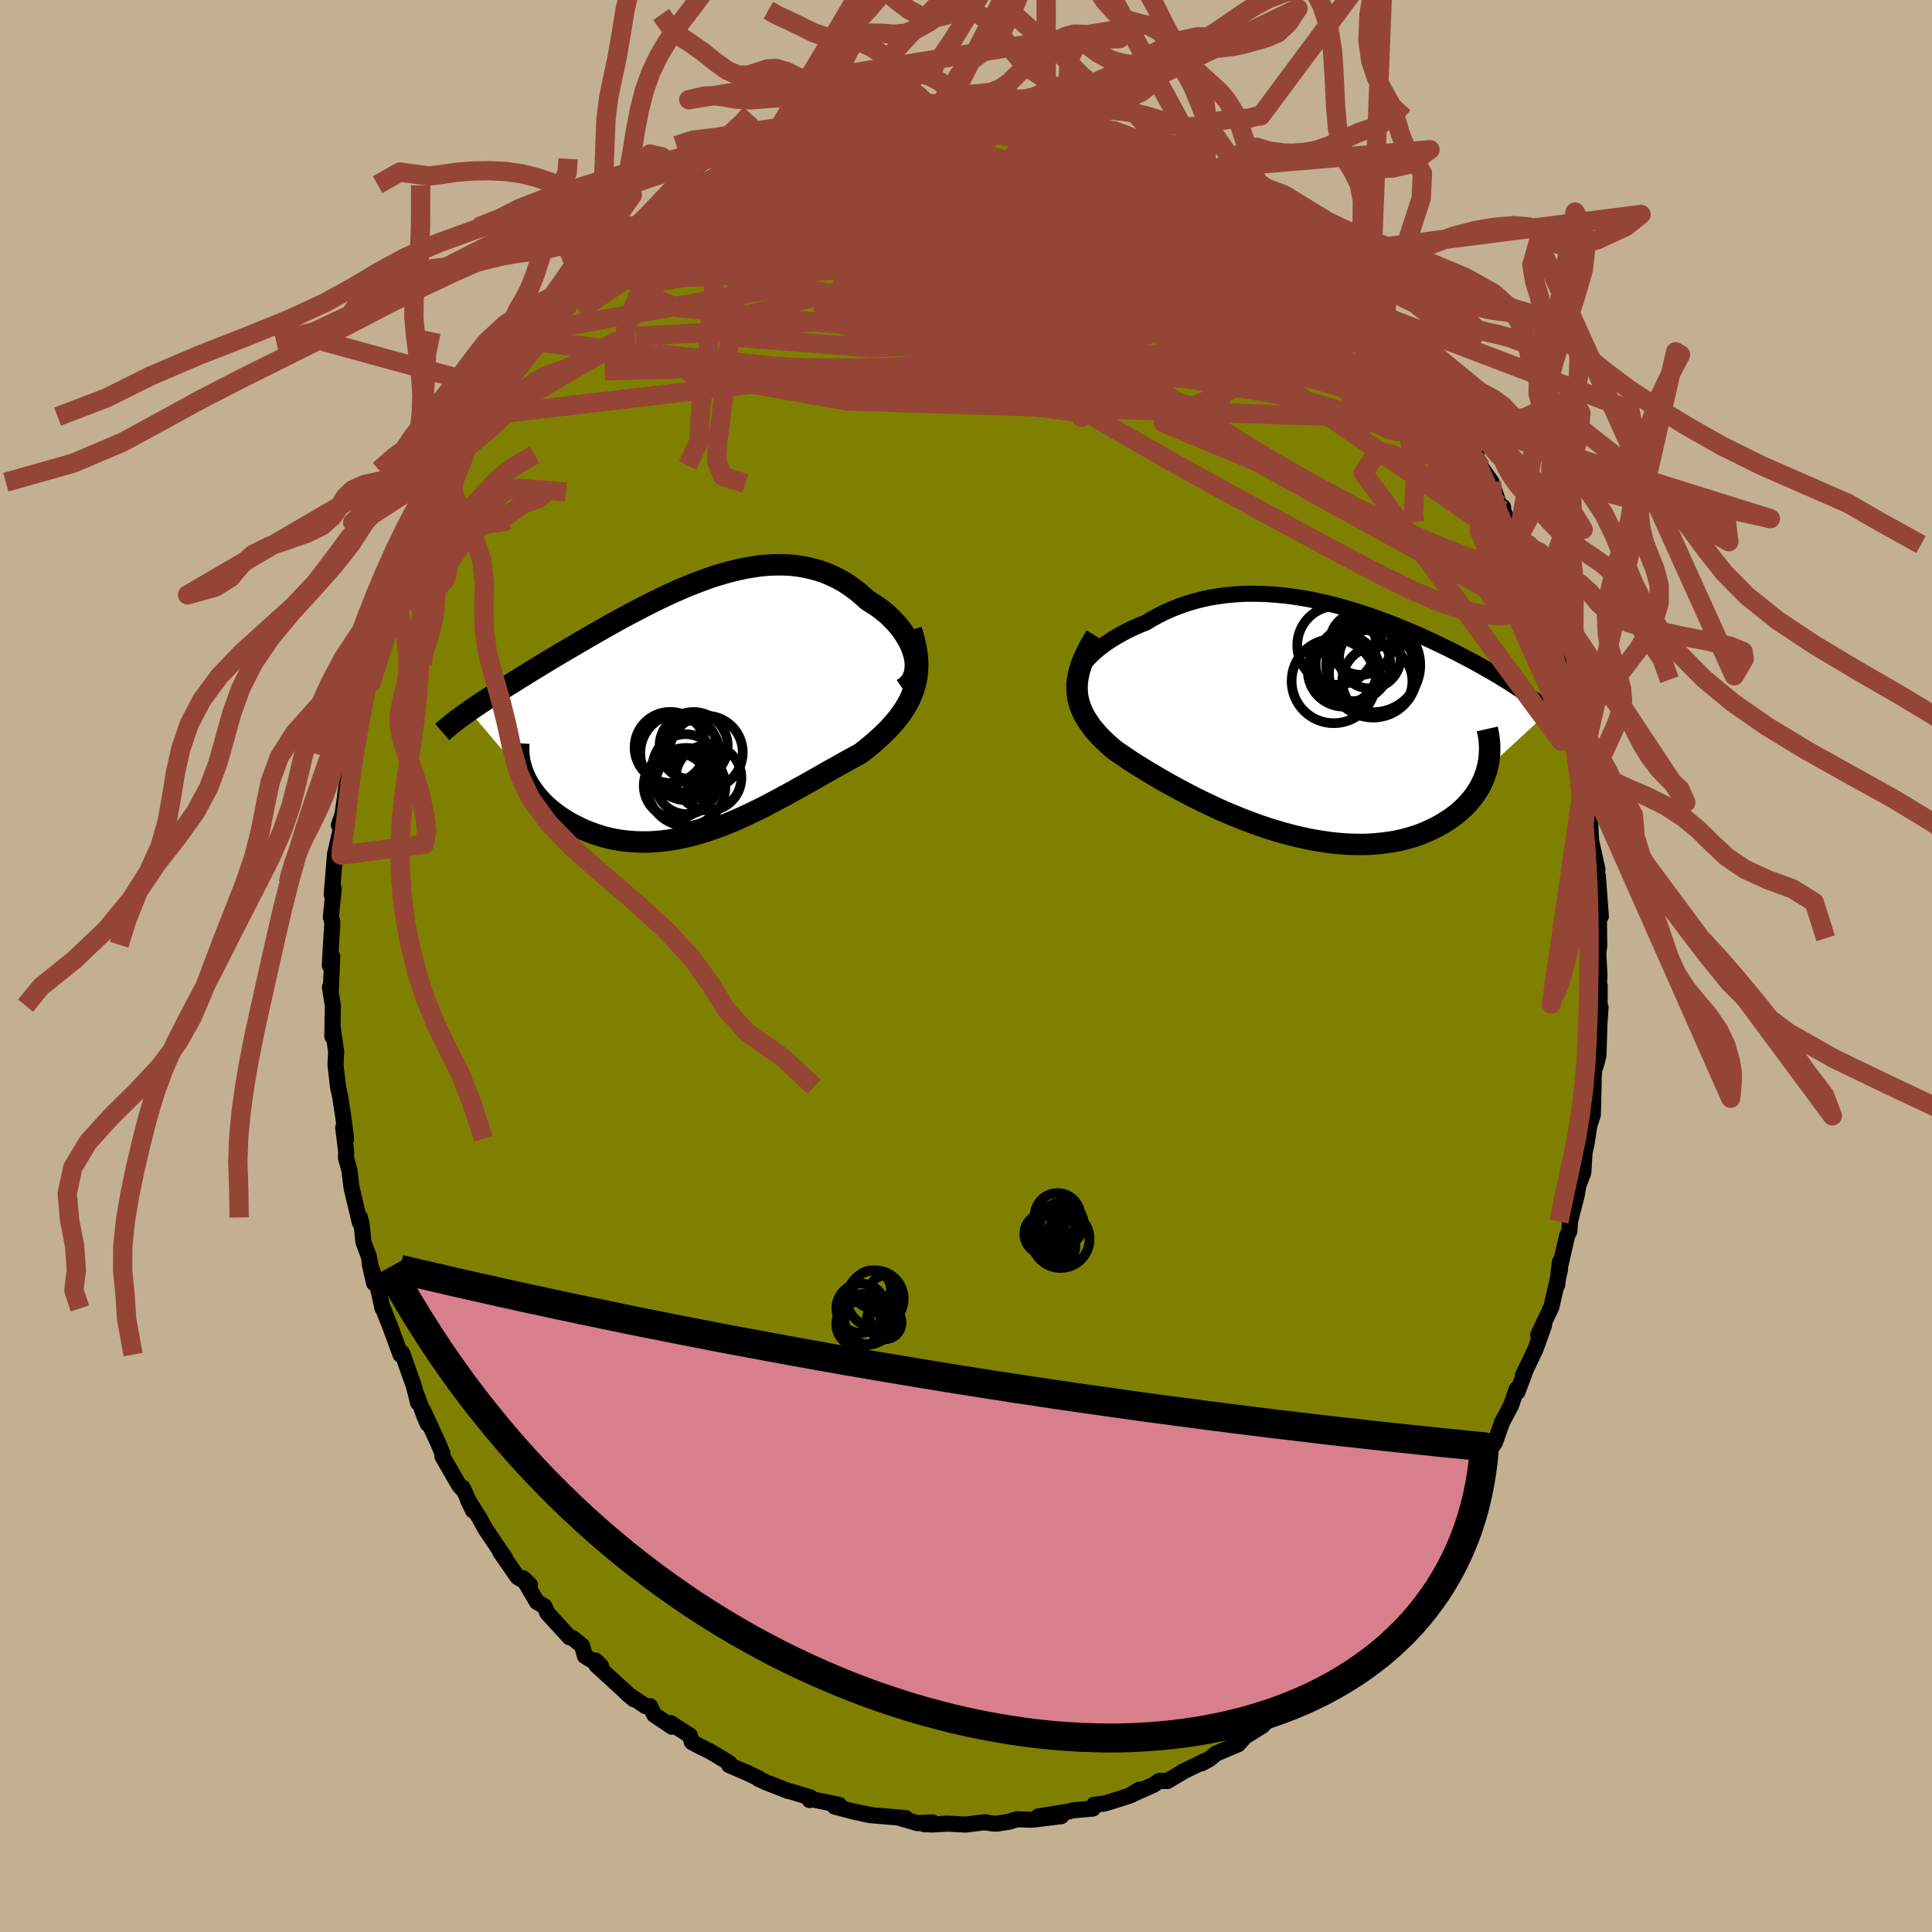 <svg xmlns="http://www.w3.org/2000/svg" width="500" height="500" viewBox="-100 -100 200 200"><defs><clipPath id="c"><path d="m22.6-5.49-.12-.43-.15-.42-.19-.43-.22-.42-.25-.42-.27-.42-.31-.41-.34-.4-.36-.38-.38-.38-.41-.36-.43-.34-.45-.33-.47-.31-.48-.3-.58-.52-.59-.49-.61-.45-.63-.41-.65-.37-.67-.32-.68-.29-.7-.24-.71-.19-.72-.16-.73-.12-.74-.08-.75-.03h-.76l-.77.03-.78.07-.77.11-.79.13-.78.17-.79.19-.79.22-.8.24-.79.27-.79.29-.78.3-.79.32-.78.34-.78.35-.77.36-.76.37-.76.38-.75.39-.75.39-.73.39-.73.39-.71.4-.71.4-.69.39-.68.39-.67.39-.66.38-.64.38-.63.37-.62.36-.6.36-.59.35-.57.35-.56.34-.55.33-.53.33-.51.32-.51.31-.49.31-.48.3-.47.29-.45.29-.44.28-.43.28-.41.27-.41.26-.39.26-.37.25-.36.25-.35.24 5.73 6.76.16.34.18.34.2.33.22.33.24.33.25.33.28.32.29.31.3.31.33.3.34.29.36.28.37.27.39.26.4.26.43.25.44.23.46.23.47.22.49.2.51.19.52.18.53.16.55.14.56.12.58.1.58.08.6.05.6.04.62.01h.62l.64-.04.64-.05.64-.08.66-.1.66-.12.66-.15.67-.16.67-.19.68-.21.68-.23.68-.25.69-.26.68-.28.69-.3.69-.31.68-.33.69-.33.69-.35.68-.36.68-.36.69-.37.67-.37.68-.38.67-.37.67-.38.66-.37.66-.38.65-.37.65-.36.64-.36.63-.35.62-.34.61-.34.49-.38.47-.39.47-.39.44-.4.43-.4.42-.41.39-.42.38-.43.35-.43.33-.45.31-.45.28-.47.26-.48.22-.49.2-.51"/></clipPath><clipPath id="b"><path d="m-24.19-5.68.26-.33.29-.33.32-.33.34-.33.38-.33.4-.32.43-.32.46-.31.47-.3.5-.29.52-.29.53-.27.56-.26.57-.25.59-.23.67-.41.69-.37.71-.35.73-.32.75-.29.76-.26.78-.23.79-.2.8-.17.82-.13.82-.11.82-.08.84-.05.84-.02.84.01.85.03.85.06.85.08.85.1.85.13.84.14.84.17.83.18.83.2.82.22.82.23.8.24.8.26.79.26.77.28.76.28.75.29.74.29.72.3.71.3.7.31.68.31.67.31.65.31.63.3.62.31.6.31.58.3.57.3.56.3.53.29.52.3.51.28.49.29.47.28.46.28.44.27.44.28.41.27.41.26.39.27.38.26.36.25.35.26.34.25.33.25.31.25.3.24.28.24-6.39 5.88-.11.41-.14.39-.15.4-.18.38-.2.39-.23.38-.24.37-.27.36-.29.35-.31.35-.34.34-.35.32-.38.32-.4.3-.42.29-.45.29-.46.27-.49.26-.52.25-.53.24-.56.22-.59.2-.6.18-.63.16-.64.14-.67.11-.69.09-.7.07-.73.05-.74.02-.76-.01-.77-.03-.78-.06-.8-.08-.81-.11-.82-.13-.83-.16-.83-.18-.84-.2-.85-.23-.85-.25-.85-.26-.85-.29-.84-.31-.85-.32-.84-.34-.83-.35-.82-.36-.81-.38-.8-.38-.79-.39-.78-.4-.75-.4-.74-.4-.72-.4-.7-.4-.68-.4-.65-.39-.62-.38-.61-.38-.57-.37-.54-.37-.52-.35-.49-.34-.44-.38-.43-.39-.4-.39-.38-.39-.35-.4-.33-.4-.29-.41-.27-.41-.24-.41-.21-.43-.17-.42-.14-.44-.11-.44-.07-.46-.03-.46"/></clipPath><filter id="a"><feTurbulence baseFrequency=".05" numOctaves="3" result="noise" type="noise"/><feDisplacementMap in="SourceGraphic" in2="noise" scale="2"/></filter></defs><rect width="100%" height="100%" x="-100" y="-100" fill="#C3B091"/><path fill="olive" stroke="#000" stroke-linejoin="round" stroke-width="1.667" d="m65.58 1.07-.12 1.36.14-.38-.01 2.23.1-.01-.12 1.7-.1 3.32-.28 1.04.12-1.97-.32 2.88-.07 3.06-.03 1.11-.37 1.12-.27 1.82-.52 2.2.32-1.5-.15 2.34-.51 1.34-.15.92-.72 2.8-.06 1.02-.22.4-.86 3.77-.19 1.41.29-2.42.02.75-.9 3.91-1.37 2.91.62-1.04-.88 2.47-1.33 2.79.16-.23-.72 1.91-.09-.28-.56 1.66-.32.59-.62 1.18-.73 2.07-.97 1.38-.66 1.38-.52 1.24.35-.85-1.11 2.09-.69 1.11-.91 1.19-.73 1.66-1.01 1.27-.21.76.54-.59-1.62 1.69-.15.62-1.03 1-.83 1.22-.85.95-.05.63-1.79 1.55-.78 1.03-.01-.04-1.77 1.84.02-.12-1.97 2.16-.17.06-.65.69-.91.91-1.53 1.32-1.72 1.31 1.31-1.07-1.13.94-1.17.81-.63.39-.7.78-3.13 1.96 1.11-.61-.52.58-2.3.98-.69.57-.79.43.42-.28-2.27 1.1-1.69 1.01-.83-.01-.65.43-1.94.86-.25.14.77-.53-1.07.65-2.48.78-1.15.14-.11.39-2.1.19-.45.13-3.09.49 2.36-.02-2.6.32-.58.05-1.4-.05-.81.25-1.25.2-.46-.01-.82-.13-1.98.24-1.92-.1-1.47.09-.9-.03.85-.19-1.55.08-1.92-.56.7.04-3.69-.31-.2-.04-1.51-.34 1.82.37-1.58-.3-2.18-.57.47-.18-3.08-.63.01.13.1-.26-1.88-.58-.44-.1-2.3-.9-.79-.36.1-.02-1.18-.56-1.93-.83.02-.22-1.93-1.17-1.13-.56-.82-.43-.22-.7-1.99-1.27.14.37-1.84-1.24-.43-.89-.45.01-1.87-1.26.63.53-.63-.56-3.22-2.95-.09-.49.56.56-1.67-1.03-.29-1.06-.96-.79-.33-.08-2.29-2.5-.33-.72-.76-.44-1.45-2.47.72.69-1.28-.81-1.8-2.59.5.6-.48-.68-1.56-2.32-.63-1.15-1.17-1.84.53 1.1-1.07-2.36.07.25-.43-.47-1.74-3.02v-.31l-.46-1.12-1.56-3.37.5 1.43-.36-.83-.79-2.17.15.82-.42-1.69-1.23-3.47-.17.17-1.04-2.84-.77-1.94-.06-.04-.5-2.27-.83-2.35.46 2.04-.56-2.83-.54-1.42-.19-1.9-.17-.65-.02.5-.85-3.59-.22-1.82-.36-1.27.03-.61-.31-2.51.3 1.16-.26-2.02-.35-2.32-.23-1.05-.26-2.28.07-1.36-.16-1.09-.2-1.39-.04.9.06-3.18-.31-1.9.09.4.16-3.57-.26.91.12-2.14.15-2.32-.16-.55.3-2.96-.21.64.34-4.2.05-.17.36-1.59.21-.87-.22-.37.38-1.09.44-3.15.1-.91.29-2.03.04.79.16-2.59.61-1.11-.01-.75.15-1 .95-3.1-.29-.08.57-2.01.37-.74.21-1.47.53-.52.88-2.62.3-1.66.05-.05 1.18-2.75.22-.37.69-2.55-.43 1.25.05-.16 1.45-3.66.26-.2 1.54-2.83-.29.24.4-.37.74-1.54.18-.19 1.43-3.5-.06.65.64-1.12.46-1.09 1.25-1.76.02.2.67-1.53 1.12-1.49.93-.63 1.52-2.64 1.21-1.04-.88 1.03-.22-.15 2.68-2.64.41-.88 1.94-1.91.38-.47.11-.12 1.11-1.04-.34.36 2.63-2.64-.28.24 1.39-1.12 1.98-1.37-1.26.58 2.49-1.69.62-.54-.28.22 2.3-1.57.33-.45.55-.38 2.18-1.39.09.18 1.75-1 1.16-.68-.05.03.97-.43.96-.68.4.06 1.91-1.03 1.15-.38.14.09.51-.47.9-.1 1.4-.55 1.79-.32-.67.11 1.77-.38 1.14-.57 1.74-.15.81-.15.62-.26 1.49-.27 1.29.03 1.29-.2h.47l2.28-.21-.7.22 2.54-.11-.22.23 3.14-.19-.71.3 2.42.1-.84-.07 2.05.18-.86-.09 2.78.27 1.68.59-1.4-.36 1.28.01 2.01.71-.53.05 3.44.9-.17-.29 1.68.61.22.25.96.18 1.92.83.13.27 2.89 1.12-.18.01 1.9.75-.62-.33.83.34 2.1 1.66.32.05.4.22.29.15 1.47.96 2.42 1.57.15.19 1.25 1.15-.5-.51 1.5 1.2.58 1 2.01 1.19v.11l.42.27.63.72 2.05 1.76.1.52 1.03.87 1.39 1.73-.54-.73 1.49 1.77.23.69 2.31 2.72.22.1.58.52 1.81 2.5-.69-.29.62.51.36.21 1.34 2.48.94.96-.31-.2 1.51 2.38.58.68-.02 1.16.49.62 1.09 1.55.79 2.33.41.27-.02.34.22.43 1.09 3.19.15-.09 1.01 2.57.49.29.26 1.49.91 2.52-.27-1.32.79 2.52.26 1.92.39.18.69 2.6.59 1.6.16 1.29.49 2.41.07.75-.24-.74.65 1.64.01.5.54 2.08.1 2.11.33.2.17 2.68.16-.22.02 1.87.09 1.72.66 2.99-.32-.72.36 1.38.31 4.19-.32-1.72.1.12.05 4.62-.1.82.13 2.36-.12 1.36" filter="url(#a)"/><path fill="#fff" d="m-24.19-5.68.26-.33.29-.33.32-.33.34-.33.38-.33.4-.32.43-.32.46-.31.47-.3.5-.29.52-.29.53-.27.56-.26.57-.25.59-.23.67-.41.69-.37.71-.35.73-.32.75-.29.76-.26.78-.23.79-.2.8-.17.82-.13.82-.11.82-.08.84-.05.84-.02.84.01.85.03.85.06.85.08.85.1.85.13.84.14.84.17.83.18.83.2.82.22.82.23.8.24.8.26.79.26.77.28.76.28.75.29.74.29.72.3.71.3.7.31.68.31.67.31.65.31.63.3.62.31.6.31.58.3.57.3.56.3.53.29.52.3.51.28.49.29.47.28.46.28.44.27.44.28.41.27.41.26.39.27.38.26.36.25.35.26.34.25.33.25.31.25.3.24.28.24-6.39 5.88-.11.41-.14.39-.15.4-.18.38-.2.39-.23.38-.24.37-.27.36-.29.35-.31.35-.34.34-.35.32-.38.32-.4.3-.42.29-.45.29-.46.27-.49.26-.52.25-.53.24-.56.22-.59.2-.6.18-.63.16-.64.14-.67.11-.69.09-.7.07-.73.05-.74.02-.76-.01-.77-.03-.78-.06-.8-.08-.81-.11-.82-.13-.83-.16-.83-.18-.84-.2-.85-.23-.85-.25-.85-.26-.85-.29-.84-.31-.85-.32-.84-.34-.83-.35-.82-.36-.81-.38-.8-.38-.79-.39-.78-.4-.75-.4-.74-.4-.72-.4-.7-.4-.68-.4-.65-.39-.62-.38-.61-.38-.57-.37-.54-.37-.52-.35-.49-.34-.44-.38-.43-.39-.4-.39-.38-.39-.35-.4-.33-.4-.29-.41-.27-.41-.24-.41-.21-.43-.17-.42-.14-.44-.11-.44-.07-.46-.03-.46" filter="url(#a)" transform="translate(36.21 -25.38)"/><path fill="#fff" d="m22.6-5.49-.12-.43-.15-.42-.19-.43-.22-.42-.25-.42-.27-.42-.31-.41-.34-.4-.36-.38-.38-.38-.41-.36-.43-.34-.45-.33-.47-.31-.48-.3-.58-.52-.59-.49-.61-.45-.63-.41-.65-.37-.67-.32-.68-.29-.7-.24-.71-.19-.72-.16-.73-.12-.74-.08-.75-.03h-.76l-.77.03-.78.07-.77.11-.79.13-.78.17-.79.19-.79.22-.8.24-.79.27-.79.29-.78.3-.79.32-.78.34-.78.35-.77.36-.76.37-.76.38-.75.39-.75.39-.73.39-.73.39-.71.4-.71.4-.69.39-.68.39-.67.39-.66.38-.64.38-.63.37-.62.36-.6.36-.59.35-.57.35-.56.34-.55.33-.53.33-.51.32-.51.31-.49.31-.48.3-.47.29-.45.29-.44.28-.43.28-.41.27-.41.26-.39.26-.37.25-.36.25-.35.24 5.73 6.76.16.34.18.34.2.33.22.33.24.33.25.33.28.32.29.31.3.31.33.3.34.29.36.28.37.27.39.26.4.26.43.25.44.23.46.23.47.22.49.2.51.19.52.18.53.16.55.14.56.12.58.1.58.08.6.05.6.04.62.01h.62l.64-.04.64-.05.64-.08.66-.1.66-.12.66-.15.67-.16.67-.19.68-.21.68-.23.68-.25.69-.26.68-.28.69-.3.69-.31.68-.33.69-.33.69-.35.68-.36.68-.36.69-.37.67-.37.68-.38.67-.37.67-.38.66-.37.66-.38.65-.37.65-.36.64-.36.63-.35.62-.34.61-.34.49-.38.47-.39.47-.39.44-.4.43-.4.42-.41.39-.42.38-.43.35-.43.33-.45.31-.45.28-.47.26-.48.22-.49.2-.51" filter="url(#a)" transform="translate(-27.96 -26.62)"/><g fill="none" stroke="#000" transform="translate(36.21 -25.38)"><path stroke-linejoin="round" stroke-width="1.667" d="m-24.69-2.99-.15-.18-.09-.21-.05-.24-.01-.25.04-.28.07-.28.12-.3.15-.31.19-.32.23-.32.26-.33.29-.33.32-.33.34-.33.38-.33.4-.32.43-.32.46-.31.47-.3.5-.29.52-.29.53-.27.56-.26.57-.25.59-.23.67-.41.69-.37.71-.35.73-.32.75-.29.76-.26.78-.23.79-.2.8-.17.82-.13.82-.11.82-.08.84-.05.84-.02.84.01.85.03.85.06.85.08.85.1.85.13.84.14.84.17.83.18.83.2.82.22.82.23.8.24.8.26.79.26.77.28.76.28.75.29.74.29.72.3.71.3.7.31.68.31.67.31.65.31.63.3.62.31.6.31.58.3.57.3.56.3.53.29.52.3.51.28.49.29.47.28.46.28.44.27.44.28.41.27.41.26.39.27.38.26.36.25.35.26.34.25.33.25.31.25.3.24.28.24.28.24.26.24.25.23.23.24.23.23.21.22.21.23.19.23.18.22.17.22" filter="url(#a)"/><path stroke-linejoin="round" stroke-width="2.222" d="m-22.77-8.77-.4.65-.35.63-.3.6-.26.58-.21.55-.17.54-.12.52-.08.5-.05.49v.48l.03.46.07.46.11.44.14.44.17.42.21.43.24.41.27.41.29.41.33.4.35.4.38.39.4.39.43.39.44.38.49.34.52.35.54.37.57.37.61.38.62.38.65.39.68.4.7.4.72.4.74.4.75.4.78.4.79.39.8.38.81.38.82.36.83.35.84.34.85.32.84.31.85.29.85.26.85.25.85.23.84.2.83.18.83.16.82.13.81.11.8.08.78.06.77.03.76.01.74-.02.73-.05.7-.07.69-.09.67-.11.64-.14.63-.16.6-.18.59-.2.56-.22.53-.24.52-.25.49-.26.46-.27.45-.29.42-.29.4-.3.38-.32.35-.32.34-.34.31-.35.29-.35.27-.36.24-.37.23-.38.2-.39.18-.38.15-.4.14-.39.11-.41.09-.4.08-.4.04-.41.03-.41.01-.41-.01-.4-.03-.41-.05-.41-.07-.41-.09-.4" filter="url(#a)"/><circle cx="5.593" cy="-6.535" r="3.178" clip-path="url(#b)" filter="url(#a)"/><circle cx="2.878" cy="-5.175" r="3.708" clip-path="url(#b)" filter="url(#a)"/><circle cx="5.928" cy="-4.895" r="4.558" clip-path="url(#b)" filter="url(#a)"/><circle cx="3.008" cy="-5.085" r="3.302" clip-path="url(#b)" filter="url(#a)"/><circle cx="2.158" cy="-7.81" r="4.08" clip-path="url(#b)" filter="url(#a)"/><circle cx="5.943" cy="-5.77" r="4.872" clip-path="url(#b)" filter="url(#a)"/><circle cx="4.678" cy="-8.015" r="3.256" clip-path="url(#b)" filter="url(#a)"/><circle cx="1.858" cy="-4.115" r="4.36" clip-path="url(#b)" filter="url(#a)"/><circle cx="6.373" cy="-4.1" r="3.632" clip-path="url(#b)" filter="url(#a)"/><circle cx="3.848" cy="-5.9" r="3.86" clip-path="url(#b)" filter="url(#a)"/></g><g fill="none" stroke="#000" transform="translate(-27.96 -26.62)"><path stroke-linejoin="round" stroke-width="2.222" d="m21.41-2.06.34-.23.28-.26.23-.29.19-.33.13-.34.09-.37.04-.39.01-.39-.04-.41-.08-.42-.12-.43-.15-.42-.19-.43-.22-.42-.25-.42-.27-.42-.31-.41-.34-.4-.36-.38-.38-.38-.41-.36-.43-.34-.45-.33-.47-.31-.48-.3-.58-.52-.59-.49-.61-.45-.63-.41-.65-.37-.67-.32-.68-.29-.7-.24-.71-.19-.72-.16-.73-.12-.74-.08-.75-.03h-.76l-.77.03-.78.07-.77.11-.79.13-.78.17-.79.19-.79.22-.8.24-.79.27-.79.29-.78.3-.79.32-.78.34-.78.35-.77.36-.76.37-.76.38-.75.39-.75.39-.73.39-.73.39-.71.4-.71.4-.69.39-.68.39-.67.39-.66.38-.64.38-.63.37-.62.36-.6.36-.59.35-.57.35-.56.34-.55.33-.53.33-.51.32-.51.31-.49.31-.48.3-.47.29-.45.29-.44.28-.43.28-.41.27-.41.26-.39.26-.37.25-.36.25-.35.24-.34.24-.32.23-.31.23-.3.22-.29.22-.27.22-.26.21-.25.21-.23.2-.23.2" filter="url(#a)"/><path stroke-linejoin="round" stroke-width="2.222" d="m22.3-8.17.23.75.18.72.13.68.09.66.03.63-.01.6-.05.59-.09.56-.12.54-.16.52-.2.51-.22.49-.26.48-.28.47-.31.45-.33.45-.35.43-.38.43-.39.42-.42.41-.43.4-.44.4-.47.39-.47.39-.49.38-.61.34-.62.34-.63.35-.64.36-.65.36-.65.37-.66.38-.66.37-.67.38-.67.37-.68.38-.67.37-.69.37-.68.36-.68.36-.69.35-.69.33-.68.33-.69.31-.69.3-.68.28-.69.26-.68.25-.68.23-.68.21-.67.19-.67.16-.66.15-.66.12-.66.1-.64.08-.64.05-.64.04h-.62l-.62-.01-.6-.04-.6-.05-.58-.08-.58-.1-.56-.12-.55-.14-.53-.16-.52-.18-.51-.19-.49-.2-.47-.22-.46-.23-.44-.23-.43-.25-.4-.26-.39-.26-.37-.27-.36-.28-.34-.29-.33-.3-.3-.31-.29-.31-.28-.32-.25-.33-.24-.33-.22-.33-.2-.33-.18-.34-.16-.34-.14-.35-.13-.34-.1-.34-.09-.35-.07-.34-.05-.34-.03-.35-.01-.34v-.34l.02-.33" filter="url(#a)"/><circle cx="-.236" cy="3.857" r="3.532" clip-path="url(#c)" filter="url(#a)"/><circle cx="1.309" cy="7.132" r="3.4" clip-path="url(#c)" filter="url(#a)"/><circle cx="-.986" cy="8.077" r="4.036" clip-path="url(#c)" filter="url(#a)"/><circle cx="-.671" cy="4.242" r="3.006" clip-path="url(#c)" filter="url(#a)"/><circle cx="-.971" cy="7.707" r="3.184" clip-path="url(#c)" filter="url(#a)"/><circle cx="-2.016" cy="7.952" r="3.386" clip-path="url(#c)" filter="url(#a)"/><circle cx="-2.671" cy="3.992" r="3.678" clip-path="url(#c)" filter="url(#a)"/><circle cx="-1.686" cy="4.577" r="4.074" clip-path="url(#c)" filter="url(#a)"/><circle cx="-1.076" cy="6.037" r="3.416" clip-path="url(#c)" filter="url(#a)"/><circle cx="1.054" cy="4.507" r="3.796" clip-path="url(#c)" filter="url(#a)"/></g><g fill="none" stroke="#954535" stroke-linejoin="round" stroke-width="2"><path d="m45.88-63.28.02.29-.5.58-1.31.55-2.2.38-3.07.24-3.9.17-4.76.13-5.7.07h-6.74l-7.86-.05-8.98-.14-10.06-.33-10.99-.73L-32-63.37" filter="url(#a)"/><path d="m43.34-66.69.72 1.1.93 1.17.74.92.52.71.3.52.11.34-.04.21-.18.1-.31-.01-.47-.15-.67-.3-.91-.51-1.16-.72-1.46-.96-1.76-1.24-2.1-1.53-2.43-1.85-2.78-2.19-3.1-2.53-3.43-2.83-3.81-3.13-4.42-3.48M4.77-88.54l1.31.13 1.07.15 1.11.19 1.02.2.94.2.92.21.92.24.9.24.83.24.69.2.51.17.34.14.14.11-.04.08-.25.03-.53-.04-.82-.12-1.14-.21-1.46-.3-1.76-.38-2.1-.46-2.65-.57" filter="url(#a)"/><path d="m43.34-66.69.74 1.12.97 1.21.83.99.64.8.45.62.27.44.14.29.01.15-.12.01-.28-.14-.48-.35-.73-.61-.99-.9-1.27-1.22-1.53-1.54-1.81-1.88-2.15-2.3-2.67-2.83-3.4-3.52m-15.23-9.61.57.3 1.11.5 1.37.64 1.45.7 1.41.68 1.28.62 1.09.54.91.46.7.37.49.27.26.15.04.02-.21-.13-.54-.35-1.07-.7" filter="url(#a)"/><path d="m41.85-68.46 1.16 1.48 1.06 1.38 1.01 1.26.89 1.1.75.95.61.81.49.68.39.57.29.47.21.36.09.23-.05.07-.2-.11-.39-.33-.59-.57-.81-.83-1.03-1.13-1.26-1.43-1.49-1.74-1.73-2.05-2.01-2.38-2.39-2.81m-54.54-13.05.65-.36.87-.29.9-.24.8-.19.67-.14.55-.08.41-.01.21.09-.02.21-.31.34-.6.49-.92.64-1.26.79-1.64.96-2.06 1.13-2.48 1.3-2.95 1.51-3.45 1.7-3.91 1.85m57.01-6.71 1.45 1.09.89.59.8.51.92.59 1.02.69 1 .7.89.65.73.56.57.45.42.36.25.24.05.09-.16-.06-.4-.23-.61-.37-.85-.54-1.12-.73-1.42-.97-1.73-1.21-2.02-1.4m31.43 37.99.23.51.1.77-.24.58-.64.29-1.05-.02-1.46-.32-1.88-.6-2.3-.87-2.74-1.15-3.22-1.49-3.74-1.86-4.27-2.3-4.83-2.79-5.39-3.31-5.95-3.82-6.52-4.26-7.07-4.66-7.57-5.04-7.96-5.52" filter="url(#a)"/><path d="m56.89-43.54.37.61.53 1.09.47 1.09.38.97.28.8.17.62.08.45-.02.24h-.14l-.27-.29-.45-.66-.65-1.11-.9-1.64-1.13-2.21-1.35-2.75-1.51-3.21-1.62-3.57-1.83-4.1m-52.91-31.6.98.04 1.4.21 1.64.39 1.89.53 2.1.65 2.23.74 2.28.81 2.32.86 2.33.9 2.38.93 2.42.97 2.42.96 2.38.95 2.27.89 2.17.87 2.12.87 2.08.93 1.9.9" filter="url(#a)"/><path d="m43.34-66.69.71 1.09.89 1.14.69.88.44.65.21.45v.26l-.19.1-.34-.02-.52-.15-.74-.31-1-.51-1.3-.74-1.61-.99-1.92-1.26-2.25-1.53-2.59-1.82-2.97-2.15-3.4-2.52-3.88-2.93-4.35-3.31-4.82-3.65m-46.27 6.43.52-.42.75-.53.97-.68 1.07-.73 1.1-.71 1.09-.67 1.03-.6.93-.52.78-.44.63-.34.48-.25.34-.17.17-.06-.03.06-.28.2-.57.37-.86.54-1.14.72-1.41.9-1.66 1.04-1.87 1.11" filter="url(#a)"/><path d="m50.12-57.25.59.68.41.7.36.75.22.67.07.53-.09.37-.25.18-.46-.05-.67-.3-.92-.57-1.14-.82-1.39-1.05-1.64-1.33-1.94-1.63-2.29-2-2.67-2.4-3.07-2.83-3.45-3.25L28-73.24l-4.09-4.02-4.35-4.4m-45.73-.03.64-.2 1.12-.52 1.18-.56 1.15-.53 1.17-.51 1.19-.51 1.18-.49 1.11-.46.96-.39.75-.31.53-.21.32-.14.09-.04-.22.05-.63.18-.96.32m3.5-.96.24-.05 1.26-.21 1.68-.23 1.83-.2 1.89-.15 1.91-.11 1.9-.07 1.86-.05 1.74-.04 1.57-.04 1.37-.03 1.18-.02 1.02.01h.77l.14-.08" filter="url(#a)"/><path d="m-21.29-84.27.92-.24 1.44-.46 1.54-.41 1.58-.37 1.7-.34 1.84-.35 1.92-.34 1.95-.34 1.9-.33 1.84-.3 1.71-.29 1.49-.26 1.11-.23.64-.18" filter="url(#a)"/><path d="M-3.61-88.81h.95l1.29.09 1.45.19 1.63.26 1.76.31 1.82.35 1.8.38 1.74.37 1.66.38 1.62.37 1.58.37 1.53.36 1.42.33 1.26.29 1.11.26.95.24.73.2.25.04m29.18 26.77.58.68.39.68.31.74.17.65.02.53-.16.37-.34.19-.56-.04-.82-.29-1.09-.54-1.33-.77-1.6-.99-1.86-1.24-2.17-1.52-2.49-1.83-2.86-2.19-3.2-2.54-3.54-2.91-3.85-3.26-4.21-3.61-4.68-4-5.17-4.44" filter="url(#a)"/><path d="m31.93-77.74.61.64.12.41-.1.44-.4.42-.83.3-1.34.16-1.86.03-2.36-.05-2.9-.14-3.48-.25-4.14-.39-4.86-.57-5.55-.75-6.24-.94-6.87-1.14-7.53-1.37m2.04-5.92 1.47-.38 1.23-.32.99-.21.73-.12.5-.03.24.07-.02.18-.34.29-.73.41-1.17.56-1.67.72-2.23.89-2.8 1.09-3.4 1.28-3.96 1.44" filter="url(#a)"/><path d="m-23.17-83.19.44-.08 1.12-.17 1.58-.15 1.92-.08 2.18.01 2.36.09 2.51.19 2.69.26 2.85.32 3.03.37 3.15.4 3.25.42 3.31.44 3.37.46 3.38.49 3.36.53 3.28.55 3.14.5 3.01.45 3 .53m10.11 6.81.31.61.37.7.15.62-.1.56-.33.54-.58.51-.87.42-1.24.26-1.66.07-2.09-.14-2.53-.32-2.96-.49-3.4-.62-3.83-.75-4.26-.87-4.72-1.03-5.21-1.2-5.73-1.38-6.31-1.57-6.95-1.73-7.62-1.88m.71-6.7.89-.24.85-.18 1.09-.19 1.35-.21 1.55-.21 1.66-.19 1.75-.18 1.81-.17 1.83-.17 1.83-.16 1.78-.15 1.72-.13 1.64-.12 1.51-.09 1.36-.08 1.18-.07.97-.08.77-.07.61-.07.48-.04.27-.05-.32-.12m50.94 47.44.27 1.42.06.97-.22.68-.47.55-.72.46-1.01.32-1.32.12-1.66-.14-2.03-.46-2.4-.82-2.79-1.2-3.17-1.54-3.53-1.84-3.9-2.09-4.28-2.31-4.69-2.56-5.11-2.84-5.54-3.16-5.94-3.49-6.36-3.84-6.8-4.16-7.3-4.5-7.83-4.9m33.25-10.47 1.22.47.98.41 1.05.44 1.13.48 1.12.49 1.01.44.84.38.64.3.44.24.24.17.07.12-.13.04-.33-.03-.56-.11-.81-.21-1.1-.31-1.41-.45-1.73-.61-2.02-.75-2.35-.9-3-1.1" filter="url(#a)"/><path d="m-17.69-85.53.9-.22 1.64.09 2.2.36 2.59.61 2.96.83 3.35 1.02 3.71 1.19 4.03 1.36 4.28 1.53 4.47 1.68 4.64 1.8 4.77 1.92 4.89 2.05 5.01 2.21 5.14 2.4 5.15 2.4" filter="url(#a)"/><path d="m-38.82-71.58 1.85-1.64 1.52-.83 1.69-.57 1.92-.44 2.14-.32 2.39-.23 2.62-.16 2.85-.09 3.07-.04 3.29.02 3.49.09 3.65.17 3.8.24 3.88.31 3.93.35 3.95.37 3.97.37 3.98.36 4.04.36 4.09.39 4.12.45 4.08.48 4.05.48m-18.6-14.25 1.15.37 1.28.54 1.26.57 1.18.53 1.03.47.88.41.75.38.66.36.56.33.45.29.33.24.19.18.01.1h-.21l-.47-.12-.75-.26-1.05-.4-1.34-.55-1.67-.68-2.04-.86-2.47-1.08-2.88-1.36" filter="url(#a)"/><path d="m5.96-88.45 2.1.3 1.15.21.81.18.83.19.92.25.95.26.91.27.8.24.66.23.51.21.36.19.2.17.01.14-.22.09-.47.01-.78-.06-1.1-.14-1.44-.21-1.79-.28-2.14-.36-2.47-.45-2.82-.54-3.16-.59" filter="url(#a)"/><path d="m-.86-89.02.17.13.79.09.79.12.61.16.32.2.02.26-.27.31-.57.38-.85.47-1.17.57-1.53.66-1.91.78-2.3.89-2.69 1.01-3.09 1.13-3.54 1.24-4.04 1.35-4.63 1.48-5.39 1.72m33.33-12.5 1.54.15 1.08.29 1.24.47 1.48.64 1.67.8 1.79.92 1.87 1.03 1.98 1.13 2.09 1.21 2.2 1.29 2.27 1.34 2.28 1.36 2.26 1.38 2.21 1.38 2.16 1.38 2.12 1.38 2.08 1.38 1.99 1.34 1.86 1.25 1.64 1.1 1.36.92 1 .65" filter="url(#a)"/><path d="m39.87-70.85.24.63.19.76-.16.72-.53.72-.89.76-1.26.8-1.69.77-2.17.7-2.72.59-3.28.46-3.85.36-4.42.3-4.99.3-5.58.33-6.16.33-6.74.28-7.28.13-7.87.01-8.6.04-9.5.25m22.51-25.04 1.12-.21.86-.21 1.03-.26 1.13-.27 1.12-.26 1.02-.21.89-.17.76-.11.58-.05.39.01.16.06-.09.13-.36.19-.63.25-.92.31-1.23.36-1.56.42-1.97.49-2.47.59-3.02.71m30.38-2.35.53.24 1.17.32 1.06.29.88.27.75.27.66.29.56.28.4.25.18.19-.11.11-.42.01-.75-.07-1.07-.15-1.43-.24-1.83-.33-2.27-.44-2.69-.57-3.08-.67-3.49-.77" filter="url(#a)"/><path d="m-35.08-75.1 1.19-.86.96-.67 1.18-.73 1.34-.78 1.46-.81 1.56-.84 1.63-.86 1.68-.86 1.67-.83 1.64-.79 1.54-.73 1.41-.66 1.25-.6 1.07-.51.91-.45.73-.37.51-.29.23-.17-.07-.04-.21.04m30.35 1.2 1.25.48 1.6.87 1.82 1.12 1.93 1.26 1.96 1.34 1.95 1.41 1.97 1.5 2 1.59 2.02 1.62 1.95 1.58 1.8 1.45 1.6 1.25 1.37.99 1.12.66" filter="url(#a)"/><path d="m22.85-83.31.12.17-.02.25-.44.3-.85.39-1.35.44-1.96.45-2.61.44-3.28.48-3.96.55-4.7.59-5.54.61-6.47.55-7.43.49-8.52.59m48.11-5.87 1.11.67 1.15.78 1 .68.97.65 1.04.72 1.12.77 1.1.79 1.01.74.87.67.74.58.61.5.48.4.33.28.15.13-.03-.03-.23-.17-.44-.34-.72-.54-1.11-.84-1.59-1.19-2-1.5m16.37 15.85.13.26-.17.48-.75.36-1.42.1-2.06-.12-2.66-.3-3.3-.44-4.01-.63-4.79-.85-5.64-1.09-6.53-1.35-7.43-1.61-8.33-1.88-9.26-2.13-10.17-2.44" filter="url(#a)"/><path d="m22.67-83.3 1.24.57 1.03.7 1.31 1.05 1.55 1.29 1.67 1.42 1.76 1.51 1.85 1.6 1.93 1.67 1.96 1.72 1.89 1.71 1.75 1.62 1.56 1.45 1.34 1.25 1.18 1.14" filter="url(#a)"/><path d="m17.91-85.53 1.49.71 1.41.71 1.43.71 1.34.69 1.21.64 1.09.61 1.01.59.93.55.77.46.53.3.22.1-.11-.1-.44-.3-.7-.43m-47.07-4.95.77-.23.5-.15.5-.14.51-.1.47-.03.32.07.14.18-.06.31-.3.45-.58.61-.88.81-1.22.99-1.57 1.18-1.94 1.4-2.37 1.64-2.89 1.97-3.51 2.37-4.18 2.84-4.79 3.24m90.18 10.58.55.63.32.56.2.51-.04.32-.3.02-.57-.32-.87-.69-1.23-1.14-1.66-1.69-2.18-2.28-2.71-2.87-3.17-3.39-3.53-3.89-3.83-4.4M10.3-87.94l1.27.52.89.42.68.39.39.4.05.44-.26.51-.55.58-.85.66-1.19.73-1.58.77-2.03.81-2.52.85-3.02.91-3.52 1.01-4.03 1.11-4.54 1.21-5.04 1.28-5.51 1.3-5.91 1.3-6.3 1.25" filter="url(#a)"/><path d="m33.18-76.59-.11.05.01.62-.34.75-.91.7-1.55.64-2.21.65-2.82.7-3.47.75-4.14.76-4.88.75-5.68.75-6.54.78-7.45.91-8.36 1.03-9.18 1.02-9.73.55m45.96-22 2.06.54.75.34.1.37-.35.46-.76.56-1.19.66-1.71.74-2.31.81-2.99.84-3.72.88-4.46.94-5.2 1.05-5.94 1.18-6.76 1.29-7.58 1.32" filter="url(#a)"/><path d="m31.78-77.93.35.36.39.42.36.43.33.45.25.43.06.34-.15.23-.38.14-.63.06-.88-.02-1.19-.13-1.53-.27-1.9-.43-2.26-.58-2.65-.74-3.04-.9-3.47-1.07-3.95-1.28L7.02-82l-4.97-1.74-5.4-1.98m15.66-1.51.57.26 1.25.35 1.21.35 1.11.36 1.07.39 1.07.43 1.06.44 1.01.43.89.39.72.32.51.24.3.17.09.1-.11.02-.31-.04-.52-.12-.75-.21-1.01-.3-1.3-.41-1.6-.54-1.88-.68-2.06-.79-2.14-.9m-37.66 5.28.71-.13 1.32-.3 1.52-.2 1.68-.07 1.9.05 2.15.12 2.38.2 2.57.28 2.72.36 2.86.46 2.98.53 3.11.6 3.22.65 3.3.66 3.35.66 3.37.65 3.37.62 3.38.63 3.36.66 3.32.68 3.24.7 3.11.65 2.87.51" filter="url(#a)"/><path d="m16.95-85.71.91.36.6.57.14.66-.42.67-1.07.69-1.76.72-2.43.8-3.09.92-3.77 1.05-4.49 1.18-5.21 1.27-5.93 1.35-6.63 1.43-7.38 1.54-8.42 1.74" filter="url(#a)"/><path d="m11.78-87.18 2.24.54 1.29.32 1.03.33.98.35.96.39.94.39.84.37.67.3.44.22.18.12-.12.03-.41-.06-.7-.15-.98-.26-1.26-.37-1.53-.47-1.83-.58-2.29-.72-2.82-.91m-17.71-.77.78-.2.88-.08.72.04.46.16.15.28-.17.43-.51.57-.86.74-1.25.92-1.7 1.1-2.18 1.3-2.71 1.48-3.22 1.64-3.72 1.83-4.23 2.04-4.82 2.37-5.55 2.82m73-3.04.15.19.44.43.59.6.57.62.41.52.18.34-.08.15-.33-.05-.59-.26-.87-.47-1.18-.73-1.56-1.05-2.05-1.44-2.63-1.89-3.29-2.4-3.92-2.93" filter="url(#a)"/><path d="m43.57-66-25.88-6.38 4.99 3.67 4.05 1.23-.77-1.91-2.66-2.24-1.97-.85-.42.82.18 2.1-1.35 2.64-4.83 2.27-8.54 1.05-10.11-.52-8.1-1.81-2.95-2.15 3.2-1.31 8.14.24 10.92 1.26 11.56.23 9.31-2.89 3.98-4.53 5.5 2.47" filter="url(#a)"/><path d="M50.75-56.49 4.53-69.77l-3.1-2.79 3.87.25-2.73.11-7.6-.25-6.48.18-1.25 1.33 4.45 2.52 7.66 2.94 7.24 2.2 4.07.7.29-.55-2.28-.8H5.45l-3.1 1.07-2.17 1.4-.47.4-.04-1.95-5.83-4.5-17.35-4.52-11.57-3.07" filter="url(#a)"/><path d="M31.78-77.93 7.37-63.9l11.19 2.7 6.68-4.4-1.42-5.51-5.76-3.74-6.38-1.48-4.72.13-2.3.84-.32.85.54.65.04.59-1.64.66-3.79.56-5.07.21-4.22-.01-1.08.52 2.87 1.78 5.14 2.36 2.62-.07-9.56-4.94-29.89 1.42" filter="url(#a)"/><path d="M22.85-83.31 9.87-77.32l-3.16 6.53 5.83 1.88 6.72.37 3.99.82.01.75-3.61-.37-5.55-1.72-5.51-2.63-4.22-2.9-2.57-2.65-1.13-1.93.08-.73 1.11.77 1.85 2.25 1.85 3.08.81 2.74-1 1.05-2.91-1.26-4.42-2.25-.73-.7 34.47-3.71" filter="url(#a)"/><path d="M39.87-70.85 8.8-65.99l-5.52.48-4.87-4.34-.67-4.07 4.62-1.35 6.66 1.41 4.79 2.97.88 2.99-2.71 1.85-4.64.32-4.78-.84-3.61-1.12-1.59-.55.81.44 2.84 1.15 3.44 1.08 2.12.25-.02-.61-.75-.69 1.28-.2 5.48-.6 12-2.44 12.21-3.74" filter="url(#a)"/><path d="M-22.25-83.59 11.29-70.8l4.53 11.38-3.87 2.62-1.21-2.3 2.57-3.14 3.38-2.18 1.17-1.42-1.62-1.54-2-1.97 1.04-1.62 5.29-.36 6.96.73 4.37.51.19-.43-2.65-1.64-17.66-15.02" filter="url(#a)"/><path d="m-45.11-64.88 48.86 6.2 1.47-9.99-5-6.46-1.3-.81 2.89 2.39 4.66 2.72 3.94 1.21 1.69-.67-.92-1.86-2.92-2.01-3.6-1.43-2.73-.67-.32.11 3.1 1.11 6.53 2.57 8.31 4.13 6.76 4.77 1.51 3.76-4.33 1.88-3.07 1.68 13.04 5.45 26.77 15.24" filter="url(#a)"/><path d="m36.77-73.71-18.06 8.44-28.45 1.28-14.66-1.15-.29-1.71 8.79-2.34 11.91-2.88L6.7-74.85l7.35-2.17 3.67-1.61.81-1.23-.27-.44.49 1.28.96 2.96-3.52 1.81L.92-78.61l-18.61-6.92" filter="url(#a)"/><path d="M55.19-47.77 34.74-65.1l-9.54-4.13-12.66-2.73L.66-73.09l-7.83-.16-3.41-.29.15-.62 2.62-.35 3.91.55 3.96 1.47 3.09 1.8 1.74 1.32.12.29-1.97-.87-4.38-1.62-5.84-1.36-3.77.13 4.02 1.13 14.09-2.71-1.2-14.07" filter="url(#a)"/><path d="m5.61-88.47-15 13.11 3.23 1.18 1.03-2.24-.75-1.4-.06.55 2.14 1.71 3.55 1.57 2.42.65-.86-.04-4.11.15-5.13 1.13-3.29 2.02-.03 1.75 2.24-.11 1.89-2.83-1.05-4.45-5.84-2.9-11.3 1.14-5.94-.64" filter="url(#a)"/><path d="m-4.9-88.61 31.23 24.96-.46 1.49-12.97-1.68-17.41-1.8-15.39-1.41-9.97-1.12-3.73-1.4 1.97-2.34 6.48-3.34 8.95-3.39 8.58-1.78 5.23 1.08.2 3.39-3.17 2.37-2.32-3.38-15.54-6.2" filter="url(#a)"/><path d="m33.18-76.59-8.32 3.76-.91 3.72-1.55-1.43 2.08-.25 5.63 3.06 6.19 4.87 4.05 4.36.93 2.43-1.7.14-3.48-1.93-4.84-3.73-6.28-5.18-7.64-5.85-8.13-5.29-6.92-3.43-3.54-.83 2.06 1.8 9.34 4.24 15.6 6.39 13.9 5.41-5.47-11.57" filter="url(#a)"/><path d="M56.89-43.54 24.26-66.06 5.5-75.8l-5.52-5.51-.42-2.95.07-1.02-.78.33-1.28 1.17-1 1.63-.33 1.82.16 1.8.39 1.57.73 1.14 1.61.54 2.87-.2 3.65-.95 3.04-1.44.96-1.4-1.61-.68-3.09.51-2.17 1.61.89 1.84 2.37.1-5.7-4.19-21.23-4.13" filter="url(#a)"/><path d="M-6.19-88.64 9.9-85.8l10.79 5.48 8.49 6.97 4.76 5.1.28 2.12-2.83.18-3.71-.68-3.13-1.39-2.7-2.51-3.34-3.6-4.46-3.65-4.14-1.94-.76 1.27 4.78 4.22 7.04 3.59-3.48-4.14-29.48-12.46m-38.74 30.37 57.32-6.76 27.26 4.74 9.9 2.83-.56-1.43-6.65-4.19-9.53-4.52-10.16-3.23-9.23-1.6-7.09-.44-4.02.18-.64.5 2.23.83 4.06 1.34 4.88 2.03 4.82 2.66 3.51 2.82-.16 1.99-6.63.19-13.67-1.59-15.95-1.61-7.45.76 16.11 2.87 63.13 2.01" filter="url(#a)"/><path d="m31.93-77.74-12.87-.69-1.19 5.42 3.17 5.94 4.14 5.32 1.17 3.3-2.12.81-2.96-.98-1.87-1.81-1.01-2.2-1.55-2.66-2.86-3.23L10.62-72l-2.07-2.97.49-1.66 2.65-.03 2.91 1.08 1.17 1.04-1 .05-1.89-.9-3.3-1.27-12.34-2.2-28.49.74" filter="url(#a)"/><path d="m-11.99-87.24-4.47 13.63 16.52.11 12.25.06 4.35 1.97-2.55 2.57-7.05 1.7-8.3.17-6.42-1.21-2.6-2.18 1.71-2.76 5.12-2.8 5.88-1.93 1.98-.21-5.88 1.32-7.67.56 24.34-10.04" filter="url(#a)"/><path d="m5.61-88.47 30.51 25.48 7.18 2.34-.91-2.87-3.92-3.34-4.33-2.4-3.82-1.53-3.87-1.31L22-73.59l-4.26-1.26-2.08-.13 1.75 1.65 5.24 3.19 6.07 3.45 3.08 1.9-2.96-1-9.53-3.51L7.8-71.4l1.81 7.88 50.62 27.96" filter="url(#a)"/><path d="m22.85-83.31-10.56 3.34-1.85 2-7.11-1.6-7.96-2-5.02-1.04-1.38-.26 1.02-.08 1.78-.33 1.52-.66 1.04-.78.67-.52.4.18.12 1.29-.05 2.62.16 3.88.89 4.59 1.78 4.3 2.06 2.71.5.13-4.67-2.23-15.65-2.43-24.55 4.44" filter="url(#a)"/><path d="m-10.85-87.81 27.69 8.17 8 3.43-2.01.05-5.03-.9-5.54-1.41-5.27-1.71-4.57-1.31-3.62-.17-2.34 1.33-.48 2.65 2 3.47 4.48 3.57 5.91 2.75 5.42.99 3.18-1.46.53-3.77-.77-4.78.11-3.89 2.19-1.66 3.69.66 4.99 3L41-69.46" filter="url(#a)"/><path d="m-38.82-71.58 41.74-5.23 12.25-4.01 5.13-1 3.92 1.45 3.43 2.91 2.04 3.06.01 2.18-1.26 1.24-.62 1.26 1.62 2.33 3.51 3.36 2.93 2.82-.81.02-6.06-4.17-9.27-7.49-6.43-6.94 4.93.1L43.57-66" filter="url(#a)"/><path d="m-33.1-76.47 44.18 5.91 6.06-5.47-1.74-3.06-.12 1.85 1.99 4.84 1.01 4.41-1.99 1.56-4.19-1.53-4.06-3.14-2.44-2.71-1.11-.79-1.01 1.46-1.54 2.88-1.19 2.78 1.41 1.69 6.33 1.39 9.09 3.24-4.71 4.02-58.09-7.58M.98-88.91l-1.57-.57-1.04-1.05-1.04-1.01-1.08-.58-1.14-.27-1.18-.34-1.21-.65-1.24-.89-1.25-.83-1.24-.57-1.23-.25-1.19-.11-1.17-.18-1.19-.41-1.25-.62-1.29-.63-1.21-.55-.92-.52" filter="url(#a)"/><path d="m.98-88.91.63-.6 1.08-.31.99-.11.87.08.81.11.83-.02.89-.23.93-.38.95-.44.92-.34.91-.14.93.13 1.01.35 1.09.43 1.15.33 1.13.13 1.04-.12.95-.39 1.02-.8-20.67 2.43 1.74-1.42 1.27-.09 1.14-.14 1.03-.4.94-.68.91-.92.91-1 .96-.92 1.01-.78 1-.62.96-.46.91-.24.94.03 1.06.24 1.26.25 1.41-.05.99-1.12-45.58 7.44 1.68-.38 1.18-.02.99.15.97.18 1 .08 1.02-.02 1.02-.09 1-.07.96-.02.96.05.98.12 1 .14 1.03.14 1.05.07 1.07-.04 1.08-.2 1.09-.35 1.09-.45 1.09-.47 1.1-.28 1.14.17 1.19.8 1.12 1.02.75.34h-.47l-1.26-.11-1.22-.15-1.13.04-1.08.18-1.08.24-1.09.27-1.08.28-1.03.3-1 .3-.96.28-.93.27-.9.23-.88.22-.86.22-.88.25-.9.28-.92.31-.9.31-.84.3-.78.3-.8.33-.98.44-1.45.72" filter="url(#a)"/><path d="m-3.61-88.81.83-.34.99-1.24.99-1.75L.25-93.5l1.11-.83 1.14-.84 1.14-1.42 1.11-2.14 1.06-2.53 1.06-2.43 1.1-1.94 1.18-1.34 1.22-.89 1.05-.73.69-.94.98-2.23m-43.07 26.83 1.73-.56 1.28-.15 1.14-.14 1-.17.92-.16.89-.15.92-.14.95-.13.95-.14.94-.13.92-.11.91-.1.91-.09.93-.11.95-.14.98-.22 1-.31 1.03-.38 1.07-.37 1.09-.24 1.1-.05 1.08.09 1.13.04 1.26.18-1.23.1-1.1.23-1.03.3-1.04.36-1.06.41-1.04.44-.99.47-.93.53-.87.64-.8.79-.73.95-.66 1.05-.65 1.04-.67.92-.75.75-.79.61-.78.53-.7.52-.58.58-.42.81-.46 1.33" filter="url(#a)"/><path d="m-6.19-88.64-1.11.82-.94.59-1.02.33-1.06.36-1.02.54-.93.76-.85.93-.79 1-.75.98-.71.93-.65.95-.62 1.03-.6 1.09-.66 1.02-.72.8-.75.56-.67.55-.46.89-.22 1.45-.23 1.99m13.27-17.3-.93-1.81-1.13-1-1.14.26-1.14.38-1.12.04-1.11-.24-1.09-.36-1.1-.45-1.09-.54-1.06-.51-1.02-.31-.97.05-.96.32-1 .32-1.07-.01-1.16-.5-1.23-.9-1.31-1.05-1.42-.99-1.51-.97-1.32-1.86" filter="url(#a)"/><path d="m64.6-16.56.09-.65.13-1.3.38-1.57.65-1.69.76-1.67.69-1.51.47-1.33.2-1.2-.1-1.17-.33-1.23-.44-1.36-.43-1.51-.29-1.65-.07-1.79.18-1.89.43-1.98.62-2.05.65-2.06.54-2.03.31-1.99.16-2.01.14-2.14-.03-2.27-.58-2.95-79.58-30.25 1.51 1.47 1.07.29 1-.14 1.03-.17 1.06-.02 1.06.25 1.03.59 1.02.88.99.93 1 .73.99.39.97.17.92.2.83.45.74.72.67.89.68.94.8 1.01 1.1 1.15 1.4 1.21-1.54.41-1.3-1.77-.68-.99-.59-.71-.64-.68-.74-.77-.83-.8-.91-.66-.95-.43-.97-.27-.97-.27-.99-.41-1.02-.62-1.05-.75-1.09-.77-1.09-.67-1.09-.49-1.08-.26-1.1.01-1.19.19-1.36.05-1.6-.33 1.25-2.4 1.17-1.71 1.19-.5L-9-91.6l1.12-.07 1.11-.09 1.13-.18 1.12-.44 1.1-.81 1.08-1.23 1.08-1.6 1.12-1.85 1.17-1.96 1.24-1.91 1.25-1.77 1.2-1.67 1.09-1.58 1.01-1.03 1.47.47.02 23.49-1.52-.89-.78-.51-.68-.32-.72-.24-.82-.19-.92-.16-.98-.15-1.02-.18-1.03-.18-1.02-.19-1.02-.17-1.03-.12-1.06-.07-1.07-.02h-1.07l-1.08.01-1.09.02-1.12.02-1.16.04-1.15.08-.92.12-.14-.04-17.56 12.35.42-.47.56-.66.7-.87.78-.93.85-.86.91-.74.92-.65.91-.61.84-.62.78-.64.74-.63.75-.61.8-.55.84-.51.86-.47.81-.43.73-.33.72-.18.84-.2 1.01-1.07L.89-103.64l-.52 1.51-1.01 1.67-1.05 1.17-1.08.86-1.12.75-1.15.65-1.17.44-1.2.14-1.2-.1-1.19-.03-1.14.41-1.03 1.13-.91 1.83-.77 2.2-.73 2.07-.82 1.57-1 .98-.98.39" filter="url(#a)"/><path d="m-17.69-85.53.52-1.07.67-1.76.73-2.09.74-2.02.8-1.68.91-1.37 1.02-1.17 1.08-1.13 1.11-1.17 1.12-1.32 1.12-1.6 1.14-2.16 1.16-2.86 1.15-3.29 1.15-2.83 1.05-1.56.19-1.21-18.86 31.61 1.47-.79.97-.46.73-.37.71-.4.79-.46.86-.48.91-.47.94-.44.98-.42 1.03-.44 1.06-.48 1.07-.55 1.06-.59 1.05-.61 1.09-.6 1.11-.55 1.04-.47.73-.27-22.79 11.55-.56.42-.73 1.25-.55 1.71-.52 1.59-.69 1.04-.84.52-.87.35-.79.55-.63.9-.55 1.2-.54 1.3-.58 1.31-.57 1.34-.48 1.44-.37 1.33-.36 1.31m7.36-16.35-.56.44-.76.6-.83.62-.82.61-.8.61-.79.62-.81.64-.84.69-.86.73-.9.78-.89.81-.84.79-.73.7-.58.55-.34.33m11.35-9.52-1.38-1.63-1.76-1.84-1.24-.28-.74.95-.6 1.28-.72 1.06-.92.68-1.13.32h-1.34l-1.51-.28-1.6-.49-1.63-.58-1.58-.53-1.54-.38-1.57-.22-1.66-.09-1.78.03-1.75.14-1.54.23-1.25.15-1.24-.16-1.77-.25-2.31 1.31" filter="url(#a)"/><path d="m-31.53-77.9 1.61-1.09 1.1-.57 1.07-.35 1.12-.23 1.12-.13 1.08-.04 1.01-.02.91-.12.84-.3.79-.46.79-.53.82-.45.85-.28.86-.1.87.03.88.07.9.06.93.08.94.16.96.23 1.03.21 1.18.12 1.45.33" filter="url(#a)"/><path d="m-31.87-77.58.54-.26.77-.2.97-.24 1.01-.38 1-.5.99-.56.98-.51.97-.4.93-.31.89-.25.86-.23.87-.17.89-.11.92-.04.92-.01.88-.06.83-.13.82-.18.86-.16.91-.1.89.01.81.14 1.07.14m-39.97 27.33.11-.04.42-.68.56-.91.61-.98.64-1.03.7-1.09.75-1.12.78-1.12.77-1.07.72-.99.69-.93.7-.91.75-.95.81-.99.84-1 .82-.95.76-.85.7-.75.69-.71.75-.75.82-.83.83-.83.96-.86m-1.11.88-4.41-3.49-.64 1.15-.26 1.37-.72.69-1.18.3-1.46.21-1.54.21-1.47.25-1.32.31-1.25.32-1.32.29-1.51.2-1.68.18-1.71.24-1.61.38-1.43.54-1.26.65-1.08.79-.86.94-.7 1.07-.84 1.17-1.91 1.84 15.19 4.17.95-1.21 1-1.26 1.06-1.17.99-.98.86-.75.75-.58.79-.54.93-.62 1.06-.76 1.06-.87.95-.88.75-.77.57-.57.47-.28.15.1M63.94-19.22l.96.63 1.99.73 1.52.96.68 1.29.13 1.51-.02 1.55.15 1.49.5 1.39.88 1.34 1.21 1.34 1.44 1.43 1.56 1.53 1.58 1.64 1.53 1.67L79.47.91l1.32 1.57 1.26 1.53 1.24 1.57 1.22 1.68 1.22 1.82 1.23 1.8 1.13 1.47.79 1.05.8 2.11-25.74-34.73.14.82.06 1.2-.04 1.28-.13 1.39-.2 1.46-.2 1.46-.13 1.39-.03 1.3.02 1.23-.03 1.22-.15 1.26-.28 1.37-.39 1.48-.4 1.5-.37 1.39-.33 1.17-.37.94-.41.81-.1.49 3.34-23.16.53.74.69 1.07.81 1.13.79 1.25.66 1.36.57 1.4.56 1.38.61 1.34.67 1.32.68 1.35.65 1.41.6 1.51.53 1.58.55 1.6.71 1.55.94 1.48 1.17 1.43 1.22 1.44 1.05 1.54.76 1.62.44 1.57.2 1.24-.01.85-.16 1.75-26.04-58.76.47 1 .74 1.24.81 1.13.76 1.09.65 1.09.55 1.11.46 1.12.44 1.13.45 1.16.46 1.23.47 1.29.48 1.35.5 1.38.52 1.33.53 1.21.51 1.05.43.89.34.81.27.87.26 1.1.3 1.46.42 1.81" filter="url(#a)"/><path d="m-39.59-70.9.27-1.68.15-1.98.47-1.75.56-1.7.45-1.97.22-2.41.09-2.66.11-2.57.27-2.23.42-2.02.45-2.11.42-2.43.43-2.62.57-2.5.68-2.51.48-3.4.56-4.44" filter="url(#a)"/><path d="m-23.78-106.82-1.37 2.27-.87 1.61-.72 1.38-.73 1.17-.79 1.07-.86 1.12-.91 1.21-.92 1.34-.88 1.49-.79 1.65-.66 1.84-.52 2.02-.41 2.14-.35 2.14-.36 2.02-.43 1.81-.53 1.59-.65 1.39-.8 1.15-1.01.77-1.27.17-1.39-.35-.82.23 2.12 4.81" filter="url(#a)"/><path d="m-40.08-70.31.31-.44.41-.51.56-.65.69-.81.78-.89.86-.87.88-.82.87-.77.85-.75.8-.78.79-.82.78-.83.8-.84.84-.84.88-.83.92-.85.94-.86.93-.87.88-.87.8-.79.71-.69.7-.64.8-.91m-22.81 23.36.23-.08-.18.15-.67.61-1.01.83-1.14.88-1.12.83-1.02.79-.91.79-.82.81-.8.8-.82.78-.89.73-.96.7-.96.72-.85.76-.67.78-.62.67-.86.62-1.57 1.38" filter="url(#a)"/><path d="m-22.08-79.26-1.18.5-1.17.33-1.12.3-1.06.36-1.02.39-.99.38-.97.35-.93.36-.89.43-.86.53-.83.64-.84.69-.88.7-.91.64-.94.58-.92.51-.85.47-.79.5-.77.58-.84.76-1.02 1.03-1.32 1.38-1.93 1.97-.11.16-1.35 1.76-1.05 1.29-.92 1.05-.89.84-.9.67-.97.56-.97.52-.93.58-.81.74-.68.96-.56 1.13-.46 1.15-.46.91-.5.35-.45-.4M63.84-21.33l-.36-1.53-.18-1.06.15-.97.77-1.29 1.52-1.83 1.99-2.33 1.94-2.55 1.4-2.46.68-2.18.01-1.87-.42-1.62-.59-1.47-.55-1.45-.36-1.54-.15-1.7.05-1.9.19-2.1.32-2.27.52-2.48.89-2.7 1.29-2.7 1.02-1.95-.51-.3-9.62 42.25-.24-1.58.09-1.17.2-.97.08-.93-.1-1.05-.22-1.25-.25-1.43-.22-1.57-.16-1.65-.08-1.68-.01-1.66.02-1.61-.01-1.54-.09-1.48-.18-1.46-.27-1.46-.34-1.48-.42-1.48-.47-1.45-.42-1.38-.22-1.23.03-.96.1-.7" filter="url(#a)"/><path d="m-48.79-59.96-.67.85-.69.65-.74.75-.74.79-.71.83-.7.87-.74.87-.8.81-.81.75-.79.71-.79.76-.86.85-.99.92-1.12.92-1.08.79-.83.57-.58.4-1.06.95 14.03-12.51.63-1.56.71-1.62.52-1.89.35-1.86.36-1.47.47-1.06.58-.97.63-1.21.61-1.52.55-1.71.49-1.68.4-1.54.33-1.42.36-1.37.52-1.38.67-1.48.09-1.39m-15.08 52.32.12-1.23.5-1.38.39-1.38.24-1.38.12-1.37.01-1.33-.03-1.26v-1.21l.11-1.19.24-1.21.33-1.24.35-1.26.33-1.23.28-1.18.28-1.15.32-1.16.38-1.19.44-1.15.44-1.04.4-.95.29-1.14" filter="url(#a)"/><path d="m-50.73-56.87.85-1.18.63-.91.71-1.03.83-1.14.86-1.14.82-1.06.74-.95.71-.87.72-.88.78-.91.83-.95.85-.95.82-.91.79-.83.75-.78.75-.74.79-.76.84-.78.88-.79.9-.77.87-.73.86-.7.95-.75.95-.74" filter="url(#a)"/><path d="m-50.73-56.87.82-1.21.61-.93.71-1.03.81-1.14.86-1.15.8-1.09.72-.98.66-.91.69-.91.76-.94.82-.98.86-.99.82-.93.76-.86.71-.8.71-.78.76-.8.83-.83.91-.86.93-.82.72-.69-.23-.13-16.5 20.85.6-1.14.59-1.1.49-1.2.5-1.34.62-1.38.73-1.27.79-1.08.79-.92.76-.84.73-.88.76-.99.78-1.08.79-1.13.76-1.09.7-1 .65-.93.63-.91.67-1 .73-1.14.82-1.24 1.06-1.23 1.7-1.13-17.23 24.49-4.34-.92-.13 1.81.18 1.65-.32 1.11-.94.7-1.49.44-1.76.31-1.65.35-1.26.56-.82.79-.59.98-.7 1.02-1.06.93-1.54.77-1.91.66-2 .69-1.74.87-1.26 1.14-1.01 1.23-1.57.99-2.9.81 45.37-26.5-.07.04-.55.11-.7.27-.87.47-1.01.59-1.05.63-1.03.55-.99.44-.98.35-1 .37-1 .51-.96.73-.87.92-.79 1-.77.93-.8.81-.81.7-.77.66-.75.65-.92.66-1.3 1.72m116.5 28.4.83 1.7.99 1.33 1.39 1.03 1.82.88 2.06.88 2.05 1.02 1.85 1.2 1.59 1.32 1.4 1.39 1.48 1.38 1.88 1.27 2.35 1.08 2.55.93 2.27 1.4 1.18 3.73M-64.78-24.04l.54-.96.38-1.08.37-1.27.35-1.35.36-1.33.36-1.28.41-1.25.45-1.24.5-1.27.52-1.28.52-1.3.52-1.28.51-1.23.47-1.14.44-1.07.42-1.01.42-1.01.47-1.08.54-1.17.62-1.2.62-1.09.56-.88.47-.75.58-1.06" filter="url(#a)"/><path d="m-54.12-50.08-.22.42-.38.83-.57 1.16-.61 1.28-.56 1.21-.45 1.05-.38.95-.36.96-.37 1.05-.38 1.16-.41 1.28-.4 1.34-.41 1.38-.41 1.37-.4 1.3-.37 1.21-.35 1.23-.42 1.55 5.54-17.57.41-.9.01-1.57-.45-1.74-.43-1.68-.14-1.54.09-1.49.16-1.55.05-1.69-.11-1.88-.25-2.04-.28-2.12-.19-2.07.03-1.96.23-1.95.3-2.26.13-3.06.02-4.39" filter="url(#a)"/><path d="m-57.1-44.35-.02.61.82-.21 1.46-.42 1.64-.41 1.44-.4 1.09-.46.78-.59.56-.75.48-.89.57-.85.84-.58 1.14-.17 1.37.13 1.5.09 2.03.19m-13.98-16.57-.46 2.22-.09 1.88-.09 1.58-.1 1.55-.13 1.57-.13 1.54-.11 1.44-.07 1.36-.05 1.36-.06 1.49-.09 1.68-.16 1.76-.22 1.53-.16.79.2-.47" filter="url(#a)"/><path d="m-59.24-38.63 1.66.14.98-.89.46-1.1.42-.9.51-.74.54-.82.55-.98.59-1.04.65-.97.74-.81.76-.68.74-.66.7-.72.69-.78.72-.75.76-.66.81-.57.96-.61 1.34-.76m-14.58 14.3-.95 1.44-.57 1.58-.41 1.4-.44 1.24-.5 1.17-.52 1.17-.48 1.23-.42 1.27-.35 1.28-.32 1.27-.3 1.23-.3 1.21-.31 1.21-.33 1.24-.38 1.28-.44 1.29-.5 1.28-.55 1.2-.56 1.12-.56 1.09-.56 1.2-.54 1.4L-70-9.3l-.14.7" filter="url(#a)"/><path d="m-59.24-38.63.63 2.32.6 2.21.21 1.68.05 1.4-.1 1.27-.26 1.19-.32 1.19-.23 1.23-.01 1.3.26 1.36.45 1.37.51 1.33.46 1.26.37 1.21.29 1.27.3 1.46.2 1.63-.24 1.35-8.63 1.12.05-.58.14-.87.15-.95.14-1.09.14-1.24.16-1.34.16-1.35.18-1.29.19-1.23.19-1.19.2-1.19.22-1.23.23-1.27.25-1.3.27-1.32.3-1.29.31-1.23.33-1.18.38-1.17.48-1.31.69-1.87-.88 2.62.93-1.9.95-1.15 1.28-.7 1.38-.51 1.16-.53.73-.72.32-.97.1-1.17.18-1.23.45-1.09.82-.78 1.1-.45 1.22-.25 1.14-.26.97-.43.82-.61.82-.6.9-.39.87-.27.65-.55" filter="url(#a)"/><path d="m-60.95-33.83.7-.99.74-1.33.89-1.13 1.08-.86 1.13-.72.99-.67.76-.69.59-.72.53-.78.6-.87.68-.95.74-.94.8-.75.87-.45.94-.18.93-.11.57-.19m109.57 16.9-.85-1.5-.77-1.41-.64-1.27-.73-1.08-.91-.85-1.04-.69-1.06-.65-.98-.72-.84-.86-.68-1.01-.61-1.09-.67-1.01-.84-.74-.96-.36-.87-.02-1.04.4" filter="url(#a)"/><path d="m69.55-11.45.16-.44-.49-1.44-.65-1.52-.57-1.41-.47-1.3-.45-1.25-.54-1.22-.67-1.2-.73-1.12-.7-1.03-.59-.9-.46-.8-.36-.78-.33-.93-.33-1.2-.35-1.41-.45-1.46M62-68.35l.21.68.53 1.47.5 1.51.22 1.69-.06 1.97-.27 2.15-.37 2.17-.37 2.06-.21 1.83.03 1.6.25 1.46.26 1.5.04 1.69-.31 1.94-.58 2.09-.61 2-.46 1.76-.24 1.55-.11 1.63.04 1.96" filter="url(#a)"/><path d="m60.23-35.56-.51-1.42-.48-.83-.63-.88-.7-1-.67-1.1-.62-1.17-.58-1.16-.57-1.09-.58-.97-.6-.87-.61-.83-.66-.85-.71-.89-.74-.89-.72-.84-.73-.78-.89-.87-1.31-1.35 11.79 16.59.24-2.64.87-2.5.88-2.41.52-2.17.07-1.81-.3-1.45-.51-1.17-.61-1.03-.58-1.09-.4-1.32-.16-1.63.12-1.96.41-2.29.71-2.63.97-2.96 1.07-3.16.89-3.1.31-2.7-.5-2.05-.66-1.22-6.01 34.42.86 1.73 1.09.94 1.55.5 1.67.34 1.37.55.98.89.91 1.11 1.25 1.1 1.87.93 2.46.73 2.83.61 2.82.55 2.35.53 1.39.56.12.77-1.03 1.75-20.29-44.87-.66 2.33.28 1.69.51 1.64.34 1.78.04 1.98-.21 2.15-.27 2.15-.05 1.92.4 1.49.85 1.07.97.9.59 1.1-.19 1.59-1.02 2.19-1.6 2.78-1.58 2.96-.6 1.56" filter="url(#a)"/><path d="m56.89-43.54 1.16.08 1.32.62.93.94.54 1.17.27 1.3.16 1.38.2 1.4.32 1.41.47 1.41.63 1.38.79 1.31.93 1.18 1.02 1.04 1.01.91.88.84.71.88.57.99.55 1.12.64 1.24.79 1.28.94 1.24 1.07 1.12 1.12 1 .6 1.37-17.62-26.61 1.31-.09.91.89.9.97.8.99.53 1.11.28 1.24.21 1.34.33 1.36.56 1.34.77 1.33.87 1.33.86 1.33.8 1.27.71 1.09.58.78.39.55.57.92M55.58-47.16l-.39-.22-.84-.48-1.05-.66-1.16-.62-1.16-.48-1.15-.38-1.13-.35-1.08-.37-.99-.48-.89-.6-.82-.66-.84-.54-.93-.13-1.02.6-.99 1.5 20.47 27.76-.27-.94-.1-.64-.14-.93-.21-1.23-.26-1.44-.28-1.51-.3-1.52-.3-1.47-.31-1.39-.3-1.32-.3-1.26-.31-1.25-.36-1.23-.41-1.25-.48-1.24-.52-1.25-.53-1.22-.48-1.14-.42-.98-.38-.8-.4-.88-.15-1.94m-18.91-6.61.27-.25 1.17-.2 1.34.11 1.38.18 1.29.21 1.1.3.89.41.82.39.92.23 1.14.02 1.31-.06 1.3.08 1.14.34.98.58.89.69.83.68.62.68.43.67" filter="url(#a)"/><path d="m53.31-51.65-.63-.48-.54-.78-.65-.88-.67-.95-.66-.98-.69-.91-.75-.77-.77-.64-.74-.58-.71-.61-.69-.7-.71-.82-.78-.92-.86-.96-.89-.97-.87-.91-.79-.8-.75-.67-.89-.56-1.28-.3 40.98 22.92-.29-2.36-1.91-.79-2.15-.32-2.16-.28-2.11-.36-2.04-.44-1.9-.52-1.68-.62-1.37-.74-1.03-.85-.74-.96-.55-1.07-.49-1.2L60-55.7l-.87-.99-1.65-.04-2.77 1.38-2.45 1.24" filter="url(#a)"/><path d="m52.26-54.11 1.59-.38 3.46-1.99 3.5-1.71 2.13-.2.71 1.12-.14 1.78-.41 1.94-.17 1.78.43 1.4 1.24.91 1.99.42 2.42.14 2.35.18 1.98.41 1.74.57 2.1.41 2.85.3 3.24.72-32.52-10.18 1.62 1.22 1.42.46.95.68.6 1.08.52 1.21.61 1.11.69.95.75.87.78.88.82.93.88.99.95 1 1.04.97 1.14.89 1.22.83 1.2.83 1.06.94.84 1.16.62 1.4.61 1.57.81 1.59 1.09 1.53 1.08 1.63.77 2.13" filter="url(#a)"/><path d="m48.78-59.73 1.19 1.64 1.01.84.9.7.82.78.75.85.74.9.77.91.84.89.92.82.95.7.93.6.91.59.98.7 1.11.85 1.22 1.02 1.07 1.75L46.1-63.18l.72 1 .65 1.01.48.81.47.75.54.83.6.92.64.98.63 1.01.61 1.03.57 1.05.55 1.08.54 1.1.52 1.14.51 1.14.47 1.08.41 1 .37.95.38 1.05.45 1.21.32.8M32.88-80.06l.63 1.07.5.78.68.83.79.85.8.82.76.77.74.76.75.79.78.86.79.91.77.95.71.95.68.94.67.96.71 1.09.83 1.31.93 1.41.7.83" filter="url(#a)"/><path d="m43.34-66.69-1.26-.48-.65-.68-.69-.79-.85-.73-.99-.56-1.03-.43-.98-.42-.91-.45-.84-.52-.83-.55-.82-.54-.83-.51-.84-.48-.86-.47-.92-.46-.96-.45-.98-.43-.97-.37-.91-.26-.88-.14-.91-.07-.92-.08-.75-.02.01.07" filter="url(#a)"/><path d="m43.34-66.69.32-3.08 1.97-5.11 1.49-4.58.13-2.61-.77-1.31-.89-1.19-.63-1.56-.48-1.69-.55-1.47-.71-1.27-.74-1.4-.58-1.73-.29-2.13.11-2.7.62-3.67.98-4.03-1.47 37.76 1.06 1.53.88 1.5.77 1.48.64 1.39.51 1.28.37 1.21.22 1.18.11 1.24.05 1.33.05 1.43.05 1.5.02 1.56-.05 1.62-.12 1.69-.09 1.57.11 1" filter="url(#a)"/><path d="m32.52-108.35 1.84 1.49.48 2.38.44 1.92.72 1.51.85 1.64.69 2.14.41 2.62.18 2.82.12 2.71.21 2.4.39 1.95.58 1.49.69 1.16.6 1.21.31 1.72L41-76.7l-.2 2.95.03 2.64.51 1.84 1.05 1.54" filter="url(#a)"/><path d="m45.55-50.71.65-1.09-.02-1.42-.13-1.48-.13-1.32-.16-1.13-.25-1.01-.39-1.01-.48-1.13-.53-1.29-.55-1.42-.59-1.42-.62-1.27-.6-1.08-.51-1.06-.49-1.26-.78-1.23 19.22 15.82-1.32-.9-.8-.85-.71-.89-.81-.85-.98-.71-1.1-.59-1.13-.5-1.09-.49-.96-.52-.84-.58-.74-.69-.7-.79-.73-.89-.82-.95-.91-.95-.99-.9-.99-.82-.92-.73-.82-.69-.79-.71-.74-.72-.43-.62m-2.68-2.48 2.46-2.03.98 1.15.82 1.22 1.14.48 1.6-.36 1.98-.9 2.18-1 2.22-.81 2.19-.56 2.09-.35 1.9-.15 1.55.14 1.14.47.87.7.99.62 1.6.13 2.46-.6 2.93-1.35 1.59-1.27-33.11 4.2 1.61-1.57 1.45-.38.81 1.14.63 1.46.72 1.15.88.77 1.05.49 1.21.35 1.38.29 1.48.29 1.47.34 1.39.39 1.26.39 1.12.32.98.23.97.15 1.33.17 2.49.23-22.23-6.32.38-.22 1.02-.53 1.19-.14 1.05.5.83.98.69 1.14.69 1.02.81.78.98.58 1.14.55 1.25.62 1.29.65 1.29.61 1.28.77 1.53 1.65.84-1.04-1.66-1.56-1.08-1.09-1.09-.96-1.15-.93-1.15-.82-1.11-.63-1.1-.43-1.15-.26-1.2-.19-1.21-.25-1.14-.43-.96-.65-.76-.74-.71-.47-1.06.2-1.74.1-.58-1 1.04.57 1.19.15.98.17.9.31.95.43 1.01.52 1 .61.94.69.9.73.88.78.9.82.94.9 1.03.92 1.1.85 1.15.73 1.14.56 1.05.4.93.14.83-.09.65-.02" filter="url(#a)"/><path d="m34.18-75.9 1.12.43 1.2.13.96.24.9.36.99.4 1.13.34 1.21.29 1.2.3 1.16.37 1.11.49 1.05.67.99.86.94 1.04.89 1.11.87 1.04.9.87.95.63 1.03.41 1.12.29 1.25.28 1.31.36 1.28.47 1.17.64 1.47 1.37M32.68-77.1l1.17 1.19 1 1.02.85.86.68.87.59.98.57 1.1.59 1.17.59 1.21.58 1.21.56 1.19.59 1.14.65 1.1.73 1.04.77 1.03.76 1.02.7 1.03.58 1.02.46 1.02.33 1.01.25 1.07.24 1.2.21 1.39.08 1.38-.38.83M32.68-77.1l-.03-.04-.59-.67-.8-1.12-.8-1.49-.66-1.72-.53-1.8-.47-1.71-.51-1.54-.58-1.3-.67-1.07-.76-.91-.85-.8-.93-.82-.99-.94-1.02-1.18-.99-1.47-.93-1.72-.88-1.8-.9-1.63-1.01-1.23-1.21-.76-1.35-.53-1.32-.9-1.51-1.55" filter="url(#a)"/><path d="m32.68-77.1.1-.32-.43-.95-.83-.94-1.04-.8-1-.77-.84-.83-.69-.95-.62-1.01-.63-.99-.66-.93-.63-.98-.6-1.21-.61-1.52-.72-1.76-.93-1.68-1.16-1.22-1.63-.4-9.72 9.89-.38-.34.63-.06 1 .02 1.11.07 1.12.13 1.08.19 1.02.25 1.01.3 1.01.33 1.04.36 1.06.36 1.05.35 1.01.34.95.33.87.34.83.37.8.39.8.36.81.32.84.3.93.41 1.08.69 1.21.86 1.01.06" filter="url(#a)"/><path d="m31.93-77.74.77.69.59.56.71.74.77.85.76.85.74.81.72.79.74.82.73.9.72.97.68 1.04.64 1.06.63 1.07.65 1.09.71 1.11.77 1.11.81 1.11.76 1.11.65 1.11.48 1.06.32.77.4.34m-8.33-7.18-.56-1.09-.62-1.1-.67-1.08-.59-1.05-.53-1-.55-.95-.63-.89-.67-.86-.66-.89-.6-.93-.6-.94-.7-.9-.91-.79-1.06-.71-1-.77-.58-1.02-.22-.9m-.32-.05-1.49-1.06-.89-.4-.72-.22-.77-.29-.91-.42-1.03-.5-1.08-.5-1.08-.47-1.03-.4-.96-.32-.94-.25-.99-.18-1.12-.16-1.17-.17-.51-.15 12.59 3.83 1.5.82 1.15-.46 1.23-1.06 1.31-.84 1.32-.27 1.27.14 1.22.21 1.22.02 1.22-.15 1.22-.14 1.16.08 1.07.37.97.54.96.49 1.1.24 1.42-.05 1.86-.42 2.05-1.48-23.25 1.96 1.67.29 1.45-1.37 1.19-1.04 1.02-.09 1.11.35 1.27.24 1.31.02 1.24-.09 1.21-.21 1.33-.46 1.56-.71 1.68-.73 1.59-.54 1.43-.8 1.43-1.57" filter="url(#a)"/><path d="m24.78-82.54.14-2.38.09-2.34-.29-2.2-.67-1.82-.93-1.55-1.03-1.49-1.02-1.38-1.03-1.05-1.09-.58-1.15-.29-1.2-.34-1.16-.75-1.09-1.21-1.01-1.48-.91-1.5-.87-1.57-.84-2.01-.89-2.86-.95-3.47-1.01-2.8-1.58-1.05 18.49 34.12-.54-.03-.53-.08-.78-.16-.99-.26-1.1-.36-1.12-.43-1.08-.42-1.04-.34-1.01-.23-1.02-.13-1.06-.05-1.09-.01h-2.14l-.92-.01-.78.02-.75.06-1.09.05-2.02-.05" filter="url(#a)"/><path d="m5.46-86.15-.03-.03.61-.01.84.04.92.06.89.02.86.01.87.03.93.08 1 .11 1.05.15 1.07.16 1.05.15 1.03.17 1.03.22 1.05.29 1.1.39 1.13.48 1.1.58.96.62.71.45.32-.7-20.59 6.15.17-.94.63-.75.68-.56.75-.61.84-.69.89-.7.9-.66.89-.6.91-.51.95-.34.95-.02.95.37.89.76.86.98.86.93.95.52 1.12-.09 1.32-.72 1.45-1.05 1.43-.91 1.21-.42.83.02.16-.16.62.33-.93-2.04-1.21-.29-1.28-.23-1.18-.59-1.03-.94-.92-1.06-.9-.99-.95-.79-1.02-.61-1.06-.57-1.05-.64-.98-.78-.9-.89-.84-.9-.85-.85-.9-.77-.92-.72-.89-.71-.8-.7-.84-.74-1.53-1.34-5.16 10.08 1.74.06 1.26.11 1.12.14 1 .16.87.16.81.14.81.14.83.15.87.15.86.15.84.16.83.17.87.22.97.28 1.09.36 1.17.38 1.14.34 1.22.39" filter="url(#a)"/><path d="m15.22-86.28-2.17-.63-1.22-.42-.94-.33-.82-.26-.8-.23-.84-.21-.86-.17-.88-.14-.86-.1-.86-.08-.89-.07-.94-.08-.99-.06-1.03-.06-1.05-.05-1.04-.04-1.05-.03-1.05-.02h-1.08l-1.1.01-1.13.05-1.08.09-.95.14-.79.17" filter="url(#a)"/><path d="m-5.23-74.81.95-1.08.89-.99.87-1.05.87-.96.88-.81.92-.7.95-.63.96-.59.93-.6.9-.69.85-.8.85-.86.87-.81.92-.71.93-.58.86-.47.75-.31.88-.09 1.51.31-3.29-.72.48-1.86-.76-1.43-1.01-.9-.93-.6-.85-.7-.83-.95-.89-1.18-.97-1.25-1.06-1.11-1.12-.73-1.13-.25-1.13.19-1.13.37-1.17.21-1.21-.21-1.27-.67-1.3-1-1.3-1.1-1.28-1.12-1.33-1.02-1.66-.58" filter="url(#a)"/><path d="m10.42-87.59.25-6.26.89-1.78 1.05.34 1.14.84 1.17.63 1.18.35 1.16.17 1.19.01 1.27-.2 1.36-.38 1.41-.46 1.41-.37 1.31-.23 1.21-.12 1.14-.13 1.14-.23 1.19-.33 1.23-.36 1.17-.5 1.08-1.01 1-1.52-23.95 11.54-.22-2.02.65.03 1.02.29 1.2.06 1.29-.39 1.34-.84 1.37-1.1 1.38-1.09 1.39-.91 1.42-.73 1.47-.66 1.52-.76 1.53-.91 1.5-1.02 1.44-1 1.37-.85 1.31-.67 1.28-.5 1.27-.39 1.35-.41 1.61-.6L39-103l2.42-1.11 1.65-.78L30.51-88l-.44.03-.75.21-.94.04-1.03.04-1.06.19-1.07.3-1.09.25-1.13.07-1.15-.16-1.14-.32-1.12-.38-1.1-.32-1.08-.24-1.07-.18-1.1-.11-1.14-.02-1.17.11-1.15.21-1.01.2-.74.09-.47.02-.82-.21-1.92-.18.25-.15 1.06-.25.99-.39.88-.48.9-.54 1.04-.59 1.17-.6 1.26-.57 1.28-.55 1.26-.61 1.24-.68 1.25-.72 1.34-.69 1.47-.63 1.7-.37 2.48-.03M5.61-88.47l-.06.43.6.32.86.2.9.37.84.59.8.65.82.59.87.52.92.56.92.73.89.91.86 1.04.84 1.04.86.91.91.78.93.68.93.68.87.74.77.76.69.69.65.59.69.69.74 1.04.44 1.22" filter="url(#a)"/><path d="m21.34-71.71-.83-1.71-.93-.74-1.05-.44-1.05-.43-.94-.61-.83-.9-.76-1.17-.73-1.33-.78-1.33-.82-1.19-.86-.96-.85-.77-.82-.69-.79-.72-.78-.78-.79-.78-.82-.7-.8-.56-.75-.43-.7-.33-.64-.28-.12-.31" filter="url(#a)"/><path d="m14.68-84.42-.69-.1-1.16-.46-1.07-.48-.91-.48-.79-.45-.75-.39-.79-.32-.85-.25-.86-.22L6-87.8l-.75-.25-.73-.24-.8-.18-1.05-.11-1.91-.1m-9.87.72-2.47.59-2.29.55-2.32.57-2.54.61-2.9.68-3.19.76-3.23.85-2.97.96-2.58 1.05-2.25 1.16-2.18 1.24-2.37 1.31-2.74 1.39-3.14 1.45-3.4 1.5-3.48 1.55-3.4 1.6-3.33 1.66-3.38 1.76-3.62 1.86-3.94 1.97-4.18 2.08-4.19 2.16-3.99 2.19-4.07 2.21-5.14 2.19-7 1.98" filter="url(#a)"/><path d="m-9.11-87.96-2.28.59-1.82.55-1.48.57-1.13.62-.93.68-.9.76-.9.85-.86.96-.79 1.06-.74 1.16-.71 1.24-.68 1.32-.58 1.39-.43 1.46-.24 1.5-.11 1.56-.08 1.6-.15 1.68-.24 1.76-.3 1.87-.27 1.97-.22 2.08-.2 2.14-.25 2.17-.3 2.13-.13 1.98.63 1.61 2.37.75m9.74-37.02-2.86.72-3.07.61-3.41.66-3.4.74-3.22.85-3.1.95-3.11 1.05-3.33 1.15-3.69 1.24-4.08 1.31-4.22 1.38-3.98 1.44-3.41 1.49-2.83 1.53-2.6 1.56-2.93 1.62-3.67 1.7-4.48 1.82-4.97 1.95-4.96 2.12-4.54 2.26-5.09 1.95m65.14-23.05-1.9 1.47-1.55 1.22-1.69 1.39-1.77 1.53-1.74 1.58-1.66 1.6-1.63 1.64-1.64 1.73-1.63 1.83-1.63 1.93-1.6 2.01-1.55 2.07-1.49 2.09-1.43 2.08-1.36 2.06-1.3 2.05-1.24 2.06-1.19 2.1-1.14 2.17-1.09 2.25-1.04 2.32-.99 2.35-.94 2.39-.91 2.42-.84 2.47-.77 2.53-.75 2.53-.71 2.36-.52 1.92m130.54 2.55 3.93 2.56 1.19 2.56.77 2.57 1.24 2.61 1.77 2.66 2.02 2.69L76.9-.91l2.13 2.62 2.6 2.6 3.53 2.62 4.68 2.65 5.59 2.7 5.75 2.7 4.93 2.7 3.21 2.65 1.1 2.62-.82 2.58-1.98 2.56-2.09 2.56-1.2 2.6.21 2.64 1.5 2.68 2.06 2.63 1.85 2.44 1.52 2.18 1.65 2.15.97 2.73" filter="url(#a)"/><path d="m-38.48-71.94-2.34 1.57-3.72 1.96-3.1 1.95-2.05 1.9-1.48 1.91-1.43 1.94-1.55 1.97-1.63 2.02-1.59 2.07-1.4 2.12-1.18 2.16-1.08 2.19-1.16 2.2-1.44 2.24-1.82 2.31-2.14 2.4-2.27 2.49-2.13 2.57-1.77 2.61-1.32 2.62-.93 2.6-.71 2.57-.72 2.55-.95 2.54-1.37 2.55-1.86 2.6-2.13 2.71-1.91 2.84-1.15 2.85-.86 2.73" filter="url(#a)"/><path d="m-49.48-58.63-1.18 2.2-.75 2.05-.8 2.21-.9 2.28-.88 2.24-.81 2.2-.67 2.21-.49 2.3-.29 2.43-.15 2.53-.08 2.61-.1 2.63-.18 2.62-.28 2.59-.36 2.58-.4 2.56-.36 2.57-.28 2.59-.15 2.62.02 2.63.19 2.66.35 2.65.5 2.64.67 2.64.85 2.64 1.06 2.63 1.25 2.6 1.34 2.65 1.19 3.01 1.21 3.75" filter="url(#a)"/><path d="m-50.73-56.87-1.09 2.23-.93 2.05-.49 1.89.24 1.95.92 2.11 1.14 2.25.81 2.33.27 2.38-.05 2.39.03 2.41.35 2.45.65 2.47.72 2.48.62 2.51.54 2.51.72 2.53 1.19 2.55 1.88 2.58 2.59 2.65 3.11 2.74 3.33 2.85L-31-3.65l2.66 2.88 1.95 2.73 1.54 2.51 2.15 2.39 3.65 2.55 3.34 3.09M-53.2-51.81l-1.69 1.38-3.37 1.63-3.22 2.09-2.31 2.32-1.76 2.38-1.82 2.37-2.25 2.38-2.64 2.39-2.68 2.42-2.36 2.46-1.82 2.47-1.29 2.48-.86 2.5-.56 2.5-.41 2.51-.45 2.53-.73 2.57-1.21 2.69-1.83 2.88-2.55 3.09-3.27 3.12-3.47 2.79-1.61 1.96m43.13-54.05-1.57 3-1.36 2.74-1.3 2.5-1.18 2.39-1.04 2.39-.9 2.41-.84 2.45-.81 2.48-.82 2.51-.84 2.51-.87 2.53-.89 2.54-.89 2.57-.86 2.61-.83 2.68-.76 2.75-.72 2.81-.66 2.83-.63 2.8-.61 2.72-.59 2.64-.56 2.59-.5 2.57-.44 2.57-.35 2.56-.24 2.54-.09 2.57.09 2.76.05 2.96" filter="url(#a)"/><path d="m-59.19-38.68-1.9 2.06-1.8 2.38-1.63 2.47-1.33 2.52-1.14 2.53-.93 2.52-.71 2.53-.59 2.54-.67 2.58-.91 2.63-1.19 2.69-1.39 2.76-1.45 2.82-1.43 2.82-1.4 2.78-1.41 2.71-1.41 2.65-1.33 2.61-1.16 2.58-.96 2.58-.77 2.59-.67 2.62-.62 2.65-.56 2.69-.46 2.72-.28 2.67-.01 2.54.24 2.41.17 2.59.67 3.67" filter="url(#a)"/><path d="m-59.54-36.97-1.56 2.73-1.57 2.52-2.09 2.53-2.48 2.53-2.25 2.52-1.6 2.52-.93 2.53-.53 2.56-.51 2.62-.69 2.69-.95 2.76-1.1 2.82-1.12 2.82-1.06 2.79-1.01 2.71-1.12 2.63-1.45 2.59-1.94 2.57-2.41 2.57-2.62 2.59-2.35 2.6-1.59 2.64-.57 2.7.25 2.75.52 2.69.17 2.49-.25 2.08.62 1.87M56.89-43.54l.82 2.15.74 2.09.86 2.36.88 2.6.82 2.67.71 2.6.59 2.49.48 2.41.38 2.39.32 2.43.28 2.52.24 2.62.2 2.69.15 2.73.1 2.76.04 2.76v2.74l-.04 2.71-.06 2.67-.09 2.63-.15 2.61-.22 2.6-.33 2.57-.41 2.54-.52 2.53-.6 2.77-.7 3.35M48.49-60.16l2.13.92 3.21 1.58 3.15 1.88 2.86 2.09 2.52 2.23 2.08 2.29 1.57 2.33 1.14 2.33.93 2.35.97 2.39 1.21 2.46 1.58 2.5 2.04 2.53 2.51 2.54 3.02 2.5 3.54 2.46 4.04 2.45 4.42 2.47 4.55 2.52 4.28 2.6 3.55 2.68 2.52 2.74 1.53 2.77.97 2.78 1.09 2.78 1.64 2.74 2.02 2.68 1.65 2.6 1.06 2.57 2.04 2.63 5.34 3.18M24.78-82.54l4.54 1.37 3.61 1.33 2.25 1.38 2.26 1.39 2.95 1.38 3.65 1.4 3.95 1.46 3.68 1.54 2.94 1.64 1.94 1.75 1.06 1.84.52 1.9.44 1.93.78 1.95 1.4 1.97 2.05 2 2.56 2.06 2.75 2.12 2.62 2.19L73-47.69l1.9 2.29 1.71 2.33 1.88 2.37 2.39 2.42 3.13 2.5 3.87 2.57 4.37 2.61 4.45 2.57 4.05 2.44 3.45 2.29 3.18 2.18 3.56 2.23 4.13 2.33" filter="url(#a)"/><path d="m23.95-82.88 5.88 1.42 1.37 1.05 1.4 1.09 1.88 1.2 2.15 1.3 2.53 1.39 3.21 1.48 3.95 1.59 4.38 1.68 4.25 1.77 3.64 1.81 2.88 1.82 2.34 1.81 2.22 1.82 2.46 1.85 2.85 1.9 3.23 1.98 3.6 2.04 4.1 2.04 4.59 2.01 4.44 1.94 3.33 1.92 4.23 2.34M10.42-87.59l-3.18-.57-2.11-.25-1.96-.14-2.06-.06-2.18-.01-2.27.08-2.32.17-2.35.26-2.34.34-2.31.43-2.27.48-2.24.55-2.25.6-2.31.67-2.46.74-2.65.82-2.86.91-3.06 1-3.17 1.1-3.18 1.2-3.12 1.28-3.02 1.36-2.94 1.43-2.94 1.49-2.98 1.52-3.09 1.54-3.25 1.59-3.44 1.72-3.63 1.7-3.91.92" filter="url(#a)"/><path d="m5.96-88.45-1.52-.07-1.77-.07-1.81-.05H-.97l-1.85.08-1.87.18-1.86.27-1.82.36-1.78.44-1.7.49-1.61.56-1.51.62-1.38.69-1.25.75-1.1.85-.97.93-.87 1.03-.82 1.12-.78 1.21-.79 1.3-.78 1.37-.75 1.44-.67 1.49-.55 1.55-.4 1.6-.25 1.66-.14 1.75-.1 1.86-.17 1.97-.28 2.09-.33 2.19-.2 2.21-.09 2.26-1.18 2.51" filter="url(#a)"/><path d="m5.96-88.45-1.33-.07-1.71-.07-1.96-.05-2.1-.01-2.16.06-2.2.16-2.24.25-2.31.34-2.44.41-2.58.48-2.76.53-2.87.58-2.91.63-2.88.69-2.86.76-2.96.86-3.27.96-3.66 1.09-3.75 1.18-3.14 1.21-2.09 1.06-2.34.93" filter="url(#a)"/></g><g fill="none" stroke="#000"><circle cx="9.94" cy="26.692" r="2.248" filter="url(#a)"/><circle cx="9.98" cy="27.452" r="1.384" filter="url(#a)"/><circle cx="9.296" cy="27.112" r="2.366" filter="url(#a)"/><circle cx="9.796" cy="28.264" r="2.998" filter="url(#a)"/><circle cx="9.964" cy="28.804" r="1.17" filter="url(#a)"/><circle cx="9.476" cy="25.88" r="2.374" filter="url(#a)"/><circle cx="7.868" cy="27.132" r="1.346" filter="url(#a)"/><circle cx="8.156" cy="27.728" r="2.118" filter="url(#a)"/><circle cx="9.624" cy="26.788" r="1.954" filter="url(#a)"/><circle cx="9.568" cy="29.052" r="1.76" filter="url(#a)"/><circle cx="-8.842" cy="36.052" r="1.3" filter="url(#a)"/><circle cx="-11.094" cy="37.092" r="2.334" filter="url(#a)"/><circle cx="-9.394" cy="34.448" r="2.946" filter="url(#a)"/><circle cx="-10.866" cy="35.428" r="2.556" filter="url(#a)"/><circle cx="-8.43" cy="33.588" r="1.526" filter="url(#a)"/><circle cx="-8.666" cy="36.516" r="1.586" filter="url(#a)"/><circle cx="-8.386" cy="36.916" r="1.718" filter="url(#a)"/><circle cx="-10.33" cy="36.572" r="2.656" filter="url(#a)"/><circle cx="-10.046" cy="36.628" r="2.536" filter="url(#a)"/><circle cx="-9.726" cy="33.464" r="1.952" filter="url(#a)"/></g><path fill="#D77F8C" stroke="#000" stroke-linejoin="round" stroke-width="3" d="m-59.74 31.22 1.01 1.82 1.04 1.79 1.07 1.75 1.09 1.72 1.11 1.68 1.14 1.64 1.16 1.61 1.18 1.57 1.21 1.53 1.22 1.5 1.25 1.47 1.26 1.43 1.28 1.39 1.3 1.36 1.32 1.32 1.33 1.29 1.35 1.25 1.36 1.22 1.38 1.18 1.39 1.15 1.4 1.11 1.42 1.08 1.42 1.04 1.44 1.01 1.44.98 1.46.94 1.46.91 1.47.87 1.47.84 1.49.81 1.48.77 1.5.74 1.49.7 1.5.67 1.5.64 1.5.61 1.5.57 1.51.54 1.5.5 1.5.48 1.5.44 1.49.4 1.49.38 1.49.34 1.48.31 1.48.28 1.47.24 1.46.22 1.46.18 1.44.15 1.44.11 1.42.09 1.42.05 1.4.03 1.39-.01 1.38-.04 1.36-.08 1.35-.1 1.33-.13 1.32-.17 1.3-.19 1.28-.23 1.27-.26 1.24-.29 1.23-.31 1.2-.35 1.19-.38 1.16-.41 1.14-.44 1.11-.47 1.09-.5 1.07-.53 1.04-.56 1.01-.59.99-.62.96-.65.93-.68.9-.7.87-.74.84-.77.81-.79.77-.82.75-.86.71-.88.67-.91.64-.93.6-.97.57-1 .53-1.02.49-1.05.45-1.08.42-1.11.37-1.14.33-1.16.29-1.19.24-1.22.21-1.25.16-1.27.11-1.3-1.13-.11-1.14-.12-1.13-.11-1.14-.11L48 49.2l-1.13-.12-1.14-.12-1.13-.12-1.14-.12-1.13-.12-1.13-.13-1.14-.13-1.13-.12-1.14-.13-1.13-.13-1.13-.14-1.14-.13-1.13-.14-1.14-.13-1.13-.14-1.14-.14-1.13-.14-1.13-.14-1.14-.15-1.13-.14-1.14-.15-1.13-.15-1.13-.15-1.14-.15-1.13-.15-1.14-.15-1.13-.16-1.13-.16-1.14-.16-1.13-.16-1.14-.16-1.13-.16-1.14-.17-1.13-.16-1.13-.17-1.14-.17-1.13-.17-1.14-.17-1.13-.18-1.13-.17-1.14-.18-1.13-.18-1.14-.18-1.13-.18-1.13-.19-1.14-.18-1.13-.19-1.14-.19-1.13-.19-1.14-.19-1.13-.19-1.13-.2-1.14-.19-1.13-.2-1.14-.2-1.13-.2-1.13-.21-1.14-.2-1.13-.21-1.14-.21-1.13-.21-1.13-.21-1.14-.21-1.13-.21-1.14-.22-1.13-.22-1.13-.22-1.14-.22-1.13-.22-1.14-.23-1.13-.23-1.14-.22-1.13-.23-1.13-.24-1.14-.23-1.13-.24-1.14-.23-1.13-.24-1.13-.24-1.14-.24-1.13-.25-1.14-.24-1.13-.25-1.13-.25-1.14-.25-1.13-.26-1.14-.25-1.13-.26-1.14-.25-1.13-.27-1.13-.26-1.14-.26-1.13-.27-1.14-.26" filter="url(#a)"/></svg>